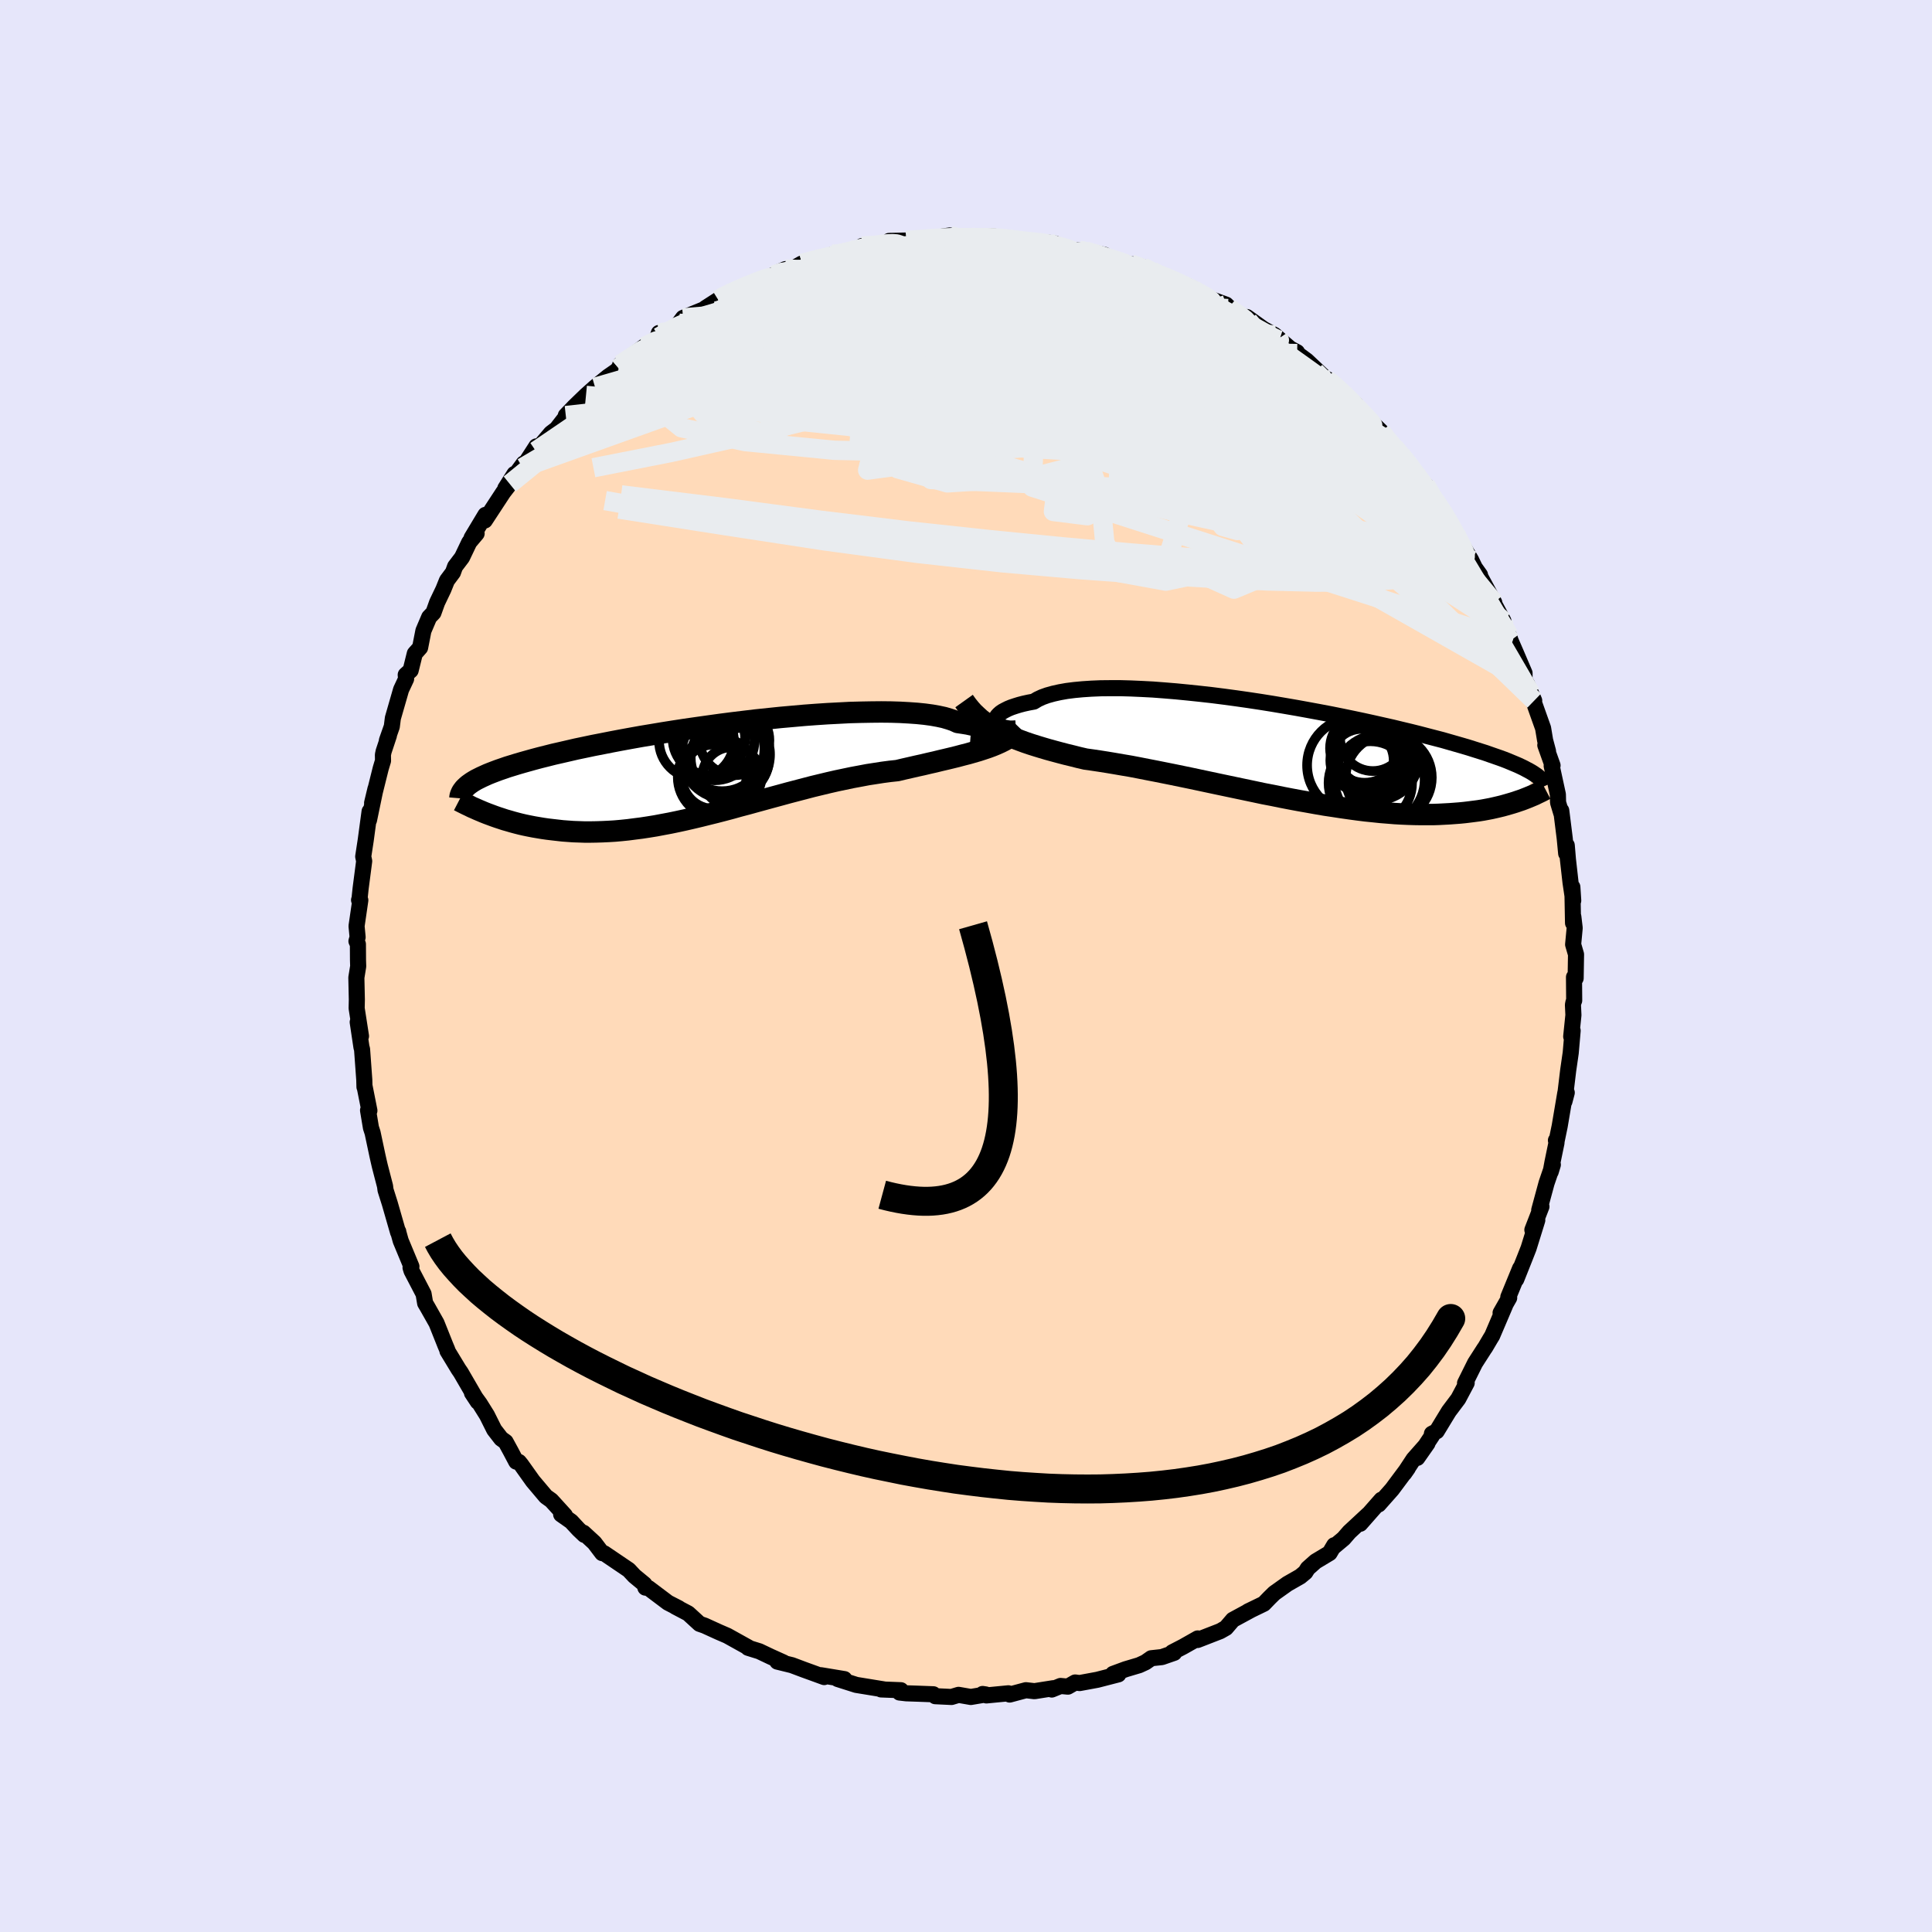 
  <svg viewBox="-100 -100 200 200" xmlns="http://www.w3.org/2000/svg" width="500" height="500" id="face-svg">
    <defs>
      <clipPath id="leftEyeClipPath">
        <polyline points="29.36,-3.41 29.4,-3.51 29.4,-3.62 29.36,-3.73 29.28,-3.84 29.16,-3.95 28.99,-4.07 28.78,-4.18 28.53,-4.29 28.24,-4.4 27.9,-4.51 27.53,-4.61 27.11,-4.7 26.66,-4.8 26.16,-4.88 25.63,-4.96 25.22,-5.15 24.75,-5.31 24.21,-5.47 23.61,-5.6 22.94,-5.72 22.2,-5.82 21.41,-5.9 20.56,-5.96 19.66,-6.01 18.7,-6.04 17.7,-6.05 16.66,-6.04 15.58,-6.02 14.46,-5.99 13.31,-5.93 12.14,-5.87 10.94,-5.79 9.73,-5.7 8.5,-5.59 7.26,-5.48 6.01,-5.35 4.76,-5.22 3.51,-5.07 2.27,-4.92 1.03,-4.76 -0.19,-4.59 -1.4,-4.42 -2.59,-4.25 -3.76,-4.07 -4.9,-3.89 -6.03,-3.7 -7.12,-3.52 -8.18,-3.33 -9.22,-3.14 -10.22,-2.95 -11.18,-2.76 -12.11,-2.58 -13.01,-2.39 -13.87,-2.21 -14.69,-2.02 -15.47,-1.84 -16.22,-1.67 -16.93,-1.49 -17.61,-1.32 -18.25,-1.15 -18.86,-0.98 -19.43,-0.82 -19.98,-0.66 -20.5,-0.5 -20.99,-0.35 -21.45,-0.19 -21.89,-0.04 -22.29,0.11 -22.68,0.26 -23.03,0.4 -23.36,0.55 -23.67,0.69 -23.95,0.83 -24.21,0.96 -24.45,1.1 -24.66,1.23 -24.86,1.37 -25.04,1.5 -25.19,1.63 -23.08,4.48 -22.73,4.61 -22.38,4.74 -22.01,4.87 -21.64,4.99 -21.25,5.12 -20.86,5.23 -20.45,5.35 -20.04,5.46 -19.61,5.57 -19.17,5.67 -18.73,5.76 -18.27,5.85 -17.8,5.93 -17.32,6.01 -16.83,6.08 -16.32,6.14 -15.8,6.2 -15.27,6.26 -14.73,6.3 -14.17,6.34 -13.59,6.36 -13.01,6.38 -12.41,6.38 -11.79,6.37 -11.16,6.35 -10.52,6.32 -9.86,6.28 -9.19,6.22 -8.51,6.15 -7.82,6.06 -7.11,5.97 -6.39,5.86 -5.65,5.74 -4.91,5.6 -4.16,5.46 -3.39,5.3 -2.61,5.13 -1.83,4.95 -1.03,4.76 -0.23,4.56 0.58,4.36 1.39,4.15 2.22,3.93 3.04,3.7 3.88,3.48 4.71,3.25 5.55,3.02 6.39,2.79 7.24,2.56 8.08,2.33 8.92,2.11 9.76,1.89 10.6,1.67 11.43,1.47 12.26,1.27 13.09,1.08 13.9,0.91 14.71,0.74 15.52,0.59 16.31,0.44 17.09,0.32 17.86,0.2 18.62,0.1 19.37,0.02 20.04,-0.14 20.7,-0.29 21.35,-0.44 21.99,-0.58 22.62,-0.73 23.24,-0.87 23.85,-1.02 24.45,-1.16 25.03,-1.3 25.6,-1.44 26.16,-1.59 26.71,-1.73 27.23,-1.88 27.75,-2.03 28.24,-2.19" />
      </clipPath>
      <clipPath id="rightEyeClipPath">
        <polyline points="-30.02,-3.17 -30.04,-3.31 -30.02,-3.46 -29.96,-3.61 -29.86,-3.76 -29.72,-3.91 -29.54,-4.07 -29.32,-4.22 -29.06,-4.36 -28.76,-4.51 -28.42,-4.65 -28.03,-4.78 -27.61,-4.91 -27.15,-5.03 -26.65,-5.14 -26.11,-5.24 -25.71,-5.48 -25.24,-5.7 -24.71,-5.89 -24.1,-6.06 -23.43,-6.21 -22.7,-6.34 -21.91,-6.44 -21.06,-6.52 -20.15,-6.58 -19.2,-6.62 -18.19,-6.63 -17.14,-6.63 -16.06,-6.6 -14.93,-6.55 -13.78,-6.49 -12.6,-6.4 -11.39,-6.3 -10.16,-6.18 -8.92,-6.05 -7.67,-5.91 -6.41,-5.75 -5.15,-5.58 -3.89,-5.4 -2.63,-5.21 -1.38,-5.01 -0.14,-4.8 1.08,-4.59 2.29,-4.37 3.48,-4.15 4.64,-3.93 5.78,-3.7 6.89,-3.47 7.98,-3.24 9.03,-3.01 10.05,-2.78 11.03,-2.56 11.98,-2.33 12.9,-2.11 13.78,-1.89 14.62,-1.67 15.43,-1.46 16.2,-1.26 16.93,-1.05 17.63,-0.85 18.29,-0.66 18.93,-0.47 19.53,-0.28 20.1,-0.1 20.64,0.07 21.15,0.25 21.64,0.42 22.1,0.58 22.54,0.74 22.95,0.9 23.33,1.06 23.69,1.21 24.02,1.35 24.34,1.5 24.63,1.64 24.89,1.78 25.14,1.91 25.37,2.04 25.58,2.17 25.77,2.3 24.37,4.95 24.07,5.05 23.75,5.16 23.43,5.26 23.09,5.36 22.74,5.46 22.38,5.56 22.01,5.65 21.62,5.74 21.22,5.83 20.8,5.91 20.37,5.99 19.93,6.06 19.47,6.12 19,6.18 18.51,6.24 18.01,6.29 17.49,6.33 16.95,6.37 16.4,6.4 15.83,6.43 15.23,6.45 14.62,6.45 13.99,6.45 13.34,6.44 12.67,6.42 11.98,6.39 11.27,6.35 10.54,6.29 9.79,6.23 9.03,6.15 8.24,6.07 7.44,5.97 6.62,5.86 5.78,5.74 4.93,5.61 4.06,5.48 3.18,5.33 2.29,5.17 1.38,5.01 0.47,4.84 -0.46,4.66 -1.39,4.47 -2.33,4.29 -3.27,4.09 -4.22,3.89 -5.17,3.69 -6.12,3.49 -7.07,3.29 -8.01,3.09 -8.95,2.89 -9.89,2.69 -10.81,2.5 -11.73,2.31 -12.63,2.13 -13.53,1.95 -14.41,1.78 -15.27,1.61 -16.11,1.45 -16.94,1.31 -17.75,1.17 -18.53,1.04 -19.29,0.92 -20.03,0.81 -20.75,0.71 -21.44,0.55 -22.11,0.38 -22.77,0.22 -23.42,0.05 -24.05,-0.12 -24.67,-0.29 -25.28,-0.47 -25.87,-0.65 -26.44,-0.83 -27,-1.02 -27.54,-1.22 -28.07,-1.42 -28.58,-1.63 -29.07,-1.85 -29.54,-2.08" />
      </clipPath>
      <filter id="fuzzy">
        <feTurbulence id="turbulence" baseFrequency="0.05" numOctaves="3" type="noise" result="noise" />
        <feDisplacementMap in="SourceGraphic" in2="noise" scale="2" />
      </filter>
      <linearGradient id="rainbowGradient" x1="0%" y1="0%" x2="100%" y2="0%">
        <stop offset="0%" style="stop-color: rgb(80, 68, 68); stop-opacity: 1" />
        <stop offset="50%" style="stop-color: rgb(255, 20, 147); stop-opacity: 1" />
        <stop offset="100%" style="stop-color: rgb(123, 104, 238); stop-opacity: 1" />
      </linearGradient>
    </defs>
    <rect x="-100" y="-100" width="100%" height="100%" fill="rgb(230, 230, 250)" />
    <polyline id="faceContour" points="63.11,1.27 62.94,1.15 62.96,3.57 62.89,3.72 62.83,4.02 62.88,5.08 62.65,7.3 62.8,6.69 62.6,8.99 62.34,10.79 61.95,14.02 62.19,13.11 62.04,13.14 61.46,16.57 61.12,18.21 61.07,18.05 61.13,18.29 60.71,20.32 60.53,21.3 60.75,20.57 60.1,22.47 59.34,25.27 59.57,24.9 58.63,27.32 59.14,26.31 58.24,29.21 57.82,30.28 56.96,32.44 57.36,31.3 56.14,34.27 56.23,34.35 55.34,35.91 55.81,35.13 54.47,38.27 54.28,38.58 53.75,39.48 53.65,39.62 52.7,41.1 51.66,43.19 51.83,43.16 50.96,44.8 49.99,46.09 49.58,46.76 48.73,48.16 48.23,48.42 48.26,48.6 46.72,50.92 47.77,49.42 46.33,51.05 45.37,52.51 45.74,51.98 44.1,54.18 42.72,55.74 43,55.25 40.81,57.74 41.64,56.77 39.68,58.59 39.09,59.27 38.05,60.14 38.12,59.96 37.64,60.77 36.19,61.64 35.38,62.36 35.13,62.76 34.6,63.2 33.27,63.96 31.92,64.92 31.43,65.4 30.83,66.02 29.2,66.81 29.53,66.65 27.63,67.68 26.91,68.52 26.31,68.86 23.97,69.77 23.99,69.61 22.47,70.47 21.35,71.05 21.55,71.1 20.28,71.54 19.18,71.66 18.58,72.08 17.93,72.38 16.52,72.8 15.22,73.28 15.77,73.33 13.6,73.89 11.76,74.23 11.3,74.17 10.55,74.6 9.79,74.53 8.88,74.9 9.05,74.76 7.09,75.07 6.2,74.97 4.52,75.42 4.39,75.29 2.11,75.51 1.72,75.36 2.05,75.41 0.5,75.67 -0.77,75.45 -1.5,75.67 -3.18,75.59 -3.38,75.39 -5,75.33 -6.19,75.29 -6.88,75.21 -6.74,74.97 -8.79,74.89 -8.54,74.88 -11.36,74.42 -13.28,73.81 -12.59,73.82 -15.01,73.42 -14.68,73.61 -15.83,73.19 -16.77,72.85 -18.02,72.38 -19.53,72.01 -18.89,72.1 -20.2,71.51 -21.4,70.94 -22.11,70.72 -22.56,70.58 -22.48,70.57 -24.71,69.33 -25.59,68.95 -27.06,68.28 -27.58,68.1 -28.76,67.02 -30.09,66.32 -29.74,66.48 -30.85,65.91 -32.87,64.39 -33.19,64.35 -33.29,64 -34.32,63.15 -34.91,62.52 -37.45,60.8 -37.66,60.78 -38.47,59.71 -39.6,58.67 -39.51,58.89 -40.11,58.32 -40.87,57.5 -41.91,56.77 -41.52,56.87 -42.93,55.32 -43.49,54.92 -44.84,53.32 -46.05,51.62 -46.28,51.34 -46.56,51.31 -47.13,50.23 -47.66,49.26 -48.12,48.93 -48.84,48 -49.59,46.5 -50.34,45.3 -51.14,44.2 -50.54,45.11 -52.3,42.08 -52.54,41.73 -53.68,39.85 -53.69,39.75 -53.9,39.25 -54.81,36.97 -55.76,35.29 -55.99,34.9 -56.15,33.95 -57.4,31.55 -57.5,31.22 -57.41,31.11 -58.52,28.44 -58.72,27.72 -58.82,27.44 -58.77,27.49 -58.79,27.57 -59.65,24.58 -60.09,23.19 -60.14,22.79 -60.68,20.71 -60.78,20.28 -60.92,19.66 -61.43,17.26 -61.6,16.74 -61.9,14.94 -61.76,14.97 -62.27,12.4 -62.27,12.52 -62.29,11.78 -62.52,8.61 -62.58,8.42 -62.97,5.81 -62.63,7.26 -63.08,4.37 -63.06,3.48 -63.11,1.2 -62.92,0.03 -62.94,-0.6 -62.95,-2.26 -63.1,-2.57 -62.98,-2.98 -63.09,-4.13 -62.7,-6.81 -62.83,-6.83 -62.79,-6.88 -62.67,-8.02 -62.3,-10.86 -62.4,-11.33 -62.14,-13.03 -61.74,-16 -61.8,-15.11 -61.13,-18.34 -61.48,-16.88 -60.59,-20.45 -60.35,-21.25 -60.36,-21.86 -60.29,-22.2 -59.74,-23.86 -59.95,-23.34 -59.44,-24.79 -59.33,-25.66 -58.48,-28.61 -57.96,-29.72 -58,-30.14 -57.49,-30.6 -57.06,-32.34 -56.51,-32.96 -56.17,-34.7 -55.57,-36.11 -55.13,-36.57 -54.75,-37.63 -54.1,-38.99 -53.73,-39.91 -53.11,-40.74 -52.89,-41.35 -52.17,-42.3 -51.42,-43.87 -50.66,-44.77 -51.18,-44.32 -49.75,-46.7 -49.81,-46.12 -47.91,-49.02 -47.23,-49.9 -46.74,-50.94 -47.69,-49.44 -45.79,-52.02 -45.9,-51.59 -44.48,-53.79 -44.53,-53.31 -42.97,-55.15 -42.38,-55.6 -41.16,-57.17 -41.43,-56.98 -40.55,-57.9 -39.34,-59.07 -38.4,-59.91 -37.06,-61 -35.95,-61.77 -35.96,-61.88 -35.3,-62.55 -35.79,-62.27 -33.32,-64.11 -31.99,-64.92 -31.79,-65.53 -31.81,-65.1 -28.83,-66.84 -29.7,-66.54 -29.29,-67.09 -26.88,-68.08 -26.97,-68.11 -25.65,-68.96 -25.24,-69.29 -24.46,-69.59 -23.69,-70.05 -21.7,-70.89 -22.19,-70.52 -19.94,-71.52 -19.34,-71.86 -18.69,-72.14 -17.88,-72.21 -16.99,-72.72 -14.36,-73.42 -13.81,-73.66 -13.84,-73.53 -11.85,-74.08 -11.31,-74.13 -10.28,-74.32 -10.76,-74.53 -9.22,-74.7 -7.45,-74.83 -7.95,-75.06 -6.18,-75.1 -4.98,-75.19 -4.25,-75.25 -1.69,-75.62 -1.37,-75.32 -1.63,-75.59 0.69,-75.32 1.17,-75.47 1.77,-75.38 4.29,-75.33 2.54,-75.56 5.2,-75.23 4.59,-75.2 6.85,-74.91 8.59,-74.87 9.2,-74.79 8.71,-74.63 11.11,-74.11 11.73,-74.07 12.42,-74.01 14.33,-73.62 14.4,-73.28 16.41,-72.68 15.98,-72.86 17.07,-72.66 18.31,-72.36 19.88,-71.48 19.27,-71.94 20.28,-71.43 21.03,-71.18 22.98,-70.38 23.44,-70.16 24.68,-69.28 26.93,-68.46 27.2,-68.19 27.11,-68.06 29.23,-66.79 29.07,-67.18 30.8,-65.94 31.95,-65.31 32.39,-64.92 33.57,-63.91 34.27,-63.54 34.28,-63.4 35.27,-62.67 36.67,-61.35 37.39,-60.66 37.43,-60.73 38.42,-59.85 39.14,-59.28 39.25,-59.03 40.36,-58.12 40.89,-57.22 41.73,-56.54 42.96,-55.35 43.38,-54.57 45,-53 44.31,-53.71 46.51,-51.17 46.62,-50.73 47.57,-49.81 48.46,-48.17 48.52,-48.23 49.77,-46.46 50.06,-45.78 50.79,-44.6 51.01,-43.88 50.7,-44.7 52.29,-42.03 52.67,-41.24 53.21,-40.48 52.99,-40.76 54.68,-37.63 54.42,-37.97 55.63,-35.72 55.55,-35.1 56.2,-34.23 56.37,-33.69 56.91,-32.45 57.82,-30.32 57.82,-29.51 58.82,-27.47 58.06,-29.23 58.46,-28.21 59.74,-24.62 59.95,-23.36 60.25,-22.24 59.97,-22.86 60.72,-20.76 60.63,-20.71 61.27,-17.76 61.29,-16.93 61.62,-15.83 61.62,-16.09 61.98,-13.21 62.13,-11.65 62.19,-12.49 62.31,-11.05 62.58,-8.65 62.86,-6.77 62.77,-8.17 62.84,-4.45 62.87,-5.11 63.01,-3.93 62.85,-2.23 63.15,-1.2 63.11,1.27 62.94,1.15" fill="rgb(255, 218, 185)" stroke="black" stroke-width="1.667" stroke-linejoin="round" filter="url(#fuzzy)" />
    <g transform="translate(33.13 -22.13)">
      <polyline id="rightCountour" points="-30.02,-3.17 -30.04,-3.31 -30.02,-3.46 -29.96,-3.61 -29.86,-3.76 -29.72,-3.91 -29.54,-4.07 -29.32,-4.22 -29.06,-4.36 -28.76,-4.51 -28.42,-4.65 -28.03,-4.78 -27.61,-4.91 -27.15,-5.03 -26.65,-5.14 -26.11,-5.24 -25.71,-5.48 -25.24,-5.7 -24.71,-5.89 -24.1,-6.06 -23.43,-6.21 -22.7,-6.34 -21.91,-6.44 -21.06,-6.52 -20.15,-6.58 -19.2,-6.62 -18.19,-6.63 -17.14,-6.63 -16.06,-6.6 -14.93,-6.55 -13.78,-6.49 -12.6,-6.4 -11.39,-6.3 -10.16,-6.18 -8.92,-6.05 -7.67,-5.91 -6.41,-5.75 -5.15,-5.58 -3.89,-5.4 -2.63,-5.21 -1.38,-5.01 -0.14,-4.8 1.08,-4.59 2.29,-4.37 3.48,-4.15 4.64,-3.93 5.78,-3.7 6.89,-3.47 7.98,-3.24 9.03,-3.01 10.05,-2.78 11.03,-2.56 11.98,-2.33 12.9,-2.11 13.78,-1.89 14.62,-1.67 15.43,-1.46 16.2,-1.26 16.93,-1.05 17.63,-0.85 18.29,-0.66 18.93,-0.47 19.53,-0.28 20.1,-0.1 20.64,0.07 21.15,0.25 21.64,0.42 22.1,0.58 22.54,0.74 22.95,0.9 23.33,1.06 23.69,1.21 24.02,1.35 24.34,1.5 24.63,1.64 24.89,1.78 25.14,1.91 25.37,2.04 25.58,2.17 25.77,2.3 24.37,4.95 24.07,5.05 23.75,5.16 23.43,5.26 23.09,5.36 22.74,5.46 22.38,5.56 22.01,5.65 21.62,5.74 21.22,5.83 20.8,5.91 20.37,5.99 19.93,6.06 19.47,6.12 19,6.18 18.51,6.24 18.01,6.29 17.49,6.33 16.95,6.37 16.4,6.4 15.83,6.43 15.23,6.45 14.62,6.45 13.99,6.45 13.34,6.44 12.67,6.42 11.98,6.39 11.27,6.35 10.54,6.29 9.79,6.23 9.03,6.15 8.24,6.07 7.44,5.97 6.62,5.86 5.78,5.74 4.93,5.61 4.06,5.48 3.18,5.33 2.29,5.17 1.38,5.01 0.47,4.84 -0.46,4.66 -1.39,4.47 -2.33,4.29 -3.27,4.09 -4.22,3.89 -5.17,3.69 -6.12,3.49 -7.07,3.29 -8.01,3.09 -8.95,2.89 -9.89,2.69 -10.81,2.5 -11.73,2.31 -12.63,2.13 -13.53,1.95 -14.41,1.78 -15.27,1.61 -16.11,1.45 -16.94,1.31 -17.75,1.17 -18.53,1.04 -19.29,0.92 -20.03,0.81 -20.75,0.71 -21.44,0.55 -22.11,0.38 -22.77,0.22 -23.42,0.05 -24.05,-0.12 -24.67,-0.29 -25.28,-0.47 -25.87,-0.65 -26.44,-0.83 -27,-1.02 -27.54,-1.22 -28.07,-1.42 -28.58,-1.63 -29.07,-1.85 -29.54,-2.08" fill="white" stroke="white" stroke-width="0" stroke-linejoin="round" filter="url(#fuzzy)" />
    </g>
    <g transform="translate(-26.48 -20.25)">
      <polyline id="leftCountour" points="29.36,-3.41 29.4,-3.51 29.4,-3.62 29.36,-3.73 29.28,-3.84 29.16,-3.95 28.99,-4.07 28.78,-4.18 28.53,-4.29 28.24,-4.4 27.9,-4.51 27.53,-4.61 27.11,-4.7 26.66,-4.8 26.16,-4.88 25.63,-4.96 25.22,-5.15 24.75,-5.31 24.21,-5.47 23.61,-5.6 22.94,-5.72 22.2,-5.82 21.41,-5.9 20.56,-5.96 19.66,-6.01 18.7,-6.04 17.7,-6.05 16.66,-6.04 15.58,-6.02 14.46,-5.99 13.31,-5.93 12.14,-5.87 10.94,-5.79 9.73,-5.7 8.5,-5.59 7.26,-5.48 6.01,-5.35 4.76,-5.22 3.51,-5.07 2.27,-4.92 1.03,-4.76 -0.19,-4.59 -1.4,-4.42 -2.59,-4.25 -3.76,-4.07 -4.9,-3.89 -6.03,-3.7 -7.12,-3.52 -8.18,-3.33 -9.22,-3.14 -10.22,-2.95 -11.18,-2.76 -12.11,-2.58 -13.01,-2.39 -13.87,-2.21 -14.69,-2.02 -15.47,-1.84 -16.22,-1.67 -16.93,-1.49 -17.61,-1.32 -18.25,-1.15 -18.86,-0.98 -19.43,-0.82 -19.98,-0.66 -20.5,-0.5 -20.99,-0.35 -21.45,-0.19 -21.89,-0.04 -22.29,0.11 -22.68,0.26 -23.03,0.4 -23.36,0.55 -23.67,0.69 -23.95,0.83 -24.21,0.96 -24.45,1.1 -24.66,1.23 -24.86,1.37 -25.04,1.5 -25.19,1.63 -23.08,4.48 -22.73,4.61 -22.38,4.74 -22.01,4.87 -21.64,4.99 -21.25,5.12 -20.86,5.23 -20.45,5.35 -20.04,5.46 -19.61,5.57 -19.17,5.67 -18.73,5.76 -18.27,5.85 -17.8,5.93 -17.32,6.01 -16.83,6.08 -16.32,6.14 -15.8,6.2 -15.27,6.26 -14.73,6.3 -14.17,6.34 -13.59,6.36 -13.01,6.38 -12.41,6.38 -11.79,6.37 -11.16,6.35 -10.52,6.32 -9.86,6.28 -9.19,6.22 -8.51,6.15 -7.82,6.06 -7.11,5.97 -6.39,5.86 -5.65,5.74 -4.91,5.6 -4.16,5.46 -3.39,5.3 -2.61,5.13 -1.83,4.95 -1.03,4.76 -0.23,4.56 0.58,4.36 1.39,4.15 2.22,3.93 3.04,3.7 3.88,3.48 4.71,3.25 5.55,3.02 6.39,2.79 7.24,2.56 8.08,2.33 8.92,2.11 9.76,1.89 10.6,1.67 11.43,1.47 12.26,1.27 13.09,1.08 13.9,0.91 14.71,0.74 15.52,0.59 16.31,0.44 17.09,0.32 17.86,0.2 18.62,0.1 19.37,0.02 20.04,-0.14 20.7,-0.29 21.35,-0.44 21.99,-0.58 22.62,-0.73 23.24,-0.87 23.85,-1.02 24.45,-1.16 25.03,-1.3 25.6,-1.44 26.16,-1.59 26.71,-1.73 27.23,-1.88 27.75,-2.03 28.24,-2.19" fill="white" stroke="white" stroke-width="0" stroke-linejoin="round" filter="url(#fuzzy)" />
    </g>
    <g transform="translate(33.13 -22.13)">
      <polyline id="rightUpper" points="-27.97,-2.47 -28.3,-2.45 -28.6,-2.45 -28.89,-2.49 -29.14,-2.54 -29.37,-2.61 -29.57,-2.7 -29.73,-2.8 -29.86,-2.91 -29.96,-3.04 -30.02,-3.17 -30.04,-3.31 -30.02,-3.46 -29.96,-3.61 -29.86,-3.76 -29.72,-3.91 -29.54,-4.07 -29.32,-4.22 -29.06,-4.36 -28.76,-4.51 -28.42,-4.65 -28.03,-4.78 -27.61,-4.91 -27.15,-5.03 -26.65,-5.14 -26.11,-5.24 -25.71,-5.48 -25.24,-5.7 -24.71,-5.89 -24.1,-6.06 -23.43,-6.21 -22.7,-6.34 -21.91,-6.44 -21.06,-6.52 -20.15,-6.58 -19.2,-6.62 -18.19,-6.63 -17.14,-6.63 -16.06,-6.6 -14.93,-6.55 -13.78,-6.49 -12.6,-6.4 -11.39,-6.3 -10.16,-6.18 -8.92,-6.05 -7.67,-5.91 -6.41,-5.75 -5.15,-5.58 -3.89,-5.4 -2.63,-5.21 -1.38,-5.01 -0.14,-4.8 1.08,-4.59 2.29,-4.37 3.48,-4.15 4.64,-3.93 5.78,-3.7 6.89,-3.47 7.98,-3.24 9.03,-3.01 10.05,-2.78 11.03,-2.56 11.98,-2.33 12.9,-2.11 13.78,-1.89 14.62,-1.67 15.43,-1.46 16.2,-1.26 16.93,-1.05 17.63,-0.85 18.29,-0.66 18.93,-0.47 19.53,-0.28 20.1,-0.1 20.64,0.07 21.15,0.25 21.64,0.42 22.1,0.58 22.54,0.74 22.95,0.9 23.33,1.06 23.69,1.21 24.02,1.35 24.34,1.5 24.63,1.64 24.89,1.78 25.14,1.91 25.37,2.04 25.58,2.17 25.77,2.3 25.95,2.42 26.11,2.55 26.25,2.67 26.38,2.79 26.49,2.9 26.59,3.02 26.68,3.13 26.75,3.24 26.82,3.35 26.87,3.46" fill="none" stroke="black" stroke-width="1.667" stroke-linejoin="round" filter="url(#fuzzy)" />
      <polyline id="rightLower" points="-33.33,-5.3 -33.03,-4.88 -32.71,-4.48 -32.38,-4.11 -32.02,-3.77 -31.66,-3.44 -31.27,-3.14 -30.86,-2.85 -30.44,-2.58 -30,-2.32 -29.54,-2.08 -29.07,-1.85 -28.58,-1.63 -28.07,-1.42 -27.54,-1.22 -27,-1.02 -26.44,-0.83 -25.87,-0.65 -25.28,-0.47 -24.67,-0.29 -24.05,-0.12 -23.42,0.05 -22.77,0.22 -22.11,0.38 -21.44,0.55 -20.75,0.71 -20.03,0.81 -19.29,0.92 -18.53,1.04 -17.75,1.17 -16.94,1.31 -16.11,1.45 -15.27,1.61 -14.41,1.78 -13.53,1.95 -12.63,2.13 -11.73,2.31 -10.81,2.5 -9.89,2.69 -8.95,2.89 -8.01,3.09 -7.07,3.29 -6.12,3.49 -5.17,3.69 -4.22,3.89 -3.27,4.09 -2.33,4.29 -1.39,4.47 -0.46,4.66 0.47,4.84 1.38,5.01 2.29,5.17 3.18,5.33 4.06,5.48 4.93,5.61 5.78,5.74 6.62,5.86 7.44,5.97 8.24,6.07 9.03,6.15 9.79,6.23 10.54,6.29 11.27,6.35 11.98,6.39 12.67,6.42 13.34,6.44 13.99,6.45 14.62,6.45 15.23,6.45 15.83,6.43 16.4,6.4 16.95,6.37 17.49,6.33 18.01,6.29 18.51,6.24 19,6.18 19.47,6.12 19.93,6.06 20.37,5.99 20.8,5.91 21.22,5.83 21.62,5.74 22.01,5.65 22.38,5.56 22.74,5.46 23.09,5.36 23.43,5.26 23.75,5.16 24.07,5.05 24.37,4.95 24.66,4.84 24.94,4.73 25.21,4.62 25.47,4.51 25.73,4.4 25.97,4.28 26.2,4.17 26.43,4.06 26.64,3.95 26.85,3.84" fill="none" stroke="black" stroke-width="2.222" stroke-linejoin="round" filter="url(#fuzzy)" />
      <circle r="4.034" cx="9.239" cy="0.048" stroke="black" fill="none" stroke-width="1.0" filter="url(#fuzzy)" clip-path="url(#rightEyeClipPath)" /><circle r="3.28" cx="7.864" cy="0.858" stroke="black" fill="none" stroke-width="1.0" filter="url(#fuzzy)" clip-path="url(#rightEyeClipPath)" /><circle r="3.578" cx="8.134" cy="-0.417" stroke="black" fill="none" stroke-width="1.0" filter="url(#fuzzy)" clip-path="url(#rightEyeClipPath)" /><circle r="4.368" cx="9.384" cy="0.598" stroke="black" fill="none" stroke-width="1.0" filter="url(#fuzzy)" clip-path="url(#rightEyeClipPath)" /><circle r="4.67" cx="9.679" cy="2.863" stroke="black" fill="none" stroke-width="1.0" filter="url(#fuzzy)" clip-path="url(#rightEyeClipPath)" /><circle r="4.458" cx="10.629" cy="2.618" stroke="black" fill="none" stroke-width="1.0" filter="url(#fuzzy)" clip-path="url(#rightEyeClipPath)" /><circle r="3.392" cx="8.989" cy="-1.442" stroke="black" fill="none" stroke-width="1.0" filter="url(#fuzzy)" clip-path="url(#rightEyeClipPath)" /><circle r="4.934" cx="7.114" cy="1.353" stroke="black" fill="none" stroke-width="1.0" filter="url(#fuzzy)" clip-path="url(#rightEyeClipPath)" /><circle r="3.818" cx="8.904" cy="-0.302" stroke="black" fill="none" stroke-width="1.0" filter="url(#fuzzy)" clip-path="url(#rightEyeClipPath)" /><circle r="4.32" cx="8.724" cy="3.183" stroke="black" fill="none" stroke-width="1.0" filter="url(#fuzzy)" clip-path="url(#rightEyeClipPath)" />
      </g>
    <g transform="translate(-26.48 -20.25)">
      <polyline id="leftUpper" points="26.91,-2.99 27.3,-2.96 27.66,-2.95 27.99,-2.96 28.29,-2.98 28.56,-3.02 28.8,-3.08 28.99,-3.15 29.15,-3.23 29.28,-3.32 29.36,-3.41 29.4,-3.51 29.4,-3.62 29.36,-3.73 29.28,-3.84 29.16,-3.95 28.99,-4.07 28.78,-4.18 28.53,-4.29 28.24,-4.4 27.9,-4.51 27.53,-4.61 27.11,-4.7 26.66,-4.8 26.16,-4.88 25.63,-4.96 25.22,-5.15 24.75,-5.31 24.21,-5.47 23.61,-5.6 22.94,-5.72 22.2,-5.82 21.41,-5.9 20.56,-5.96 19.66,-6.01 18.7,-6.04 17.7,-6.05 16.66,-6.04 15.58,-6.02 14.46,-5.99 13.31,-5.93 12.14,-5.87 10.94,-5.79 9.73,-5.7 8.5,-5.59 7.26,-5.48 6.01,-5.35 4.76,-5.22 3.51,-5.07 2.27,-4.92 1.03,-4.76 -0.19,-4.59 -1.4,-4.42 -2.59,-4.25 -3.76,-4.07 -4.9,-3.89 -6.03,-3.7 -7.12,-3.52 -8.18,-3.33 -9.22,-3.14 -10.22,-2.95 -11.18,-2.76 -12.11,-2.58 -13.01,-2.39 -13.87,-2.21 -14.69,-2.02 -15.47,-1.84 -16.22,-1.67 -16.93,-1.49 -17.61,-1.32 -18.25,-1.15 -18.86,-0.98 -19.43,-0.82 -19.98,-0.66 -20.5,-0.5 -20.99,-0.35 -21.45,-0.19 -21.89,-0.04 -22.29,0.11 -22.68,0.26 -23.03,0.4 -23.36,0.55 -23.67,0.69 -23.95,0.83 -24.21,0.96 -24.45,1.1 -24.66,1.23 -24.86,1.37 -25.04,1.5 -25.19,1.63 -25.33,1.76 -25.46,1.89 -25.56,2.02 -25.65,2.14 -25.73,2.27 -25.79,2.4 -25.84,2.52 -25.88,2.65 -25.9,2.77 -25.91,2.89" fill="none" stroke="black" stroke-width="2.222" stroke-linejoin="round" filter="url(#fuzzy)" />
      <polyline id="leftLower" points="32.1,-4.33 31.82,-4.04 31.51,-3.78 31.18,-3.54 30.82,-3.31 30.44,-3.09 30.04,-2.89 29.62,-2.7 29.18,-2.52 28.72,-2.35 28.24,-2.19 27.75,-2.03 27.23,-1.88 26.71,-1.73 26.16,-1.59 25.6,-1.44 25.03,-1.3 24.45,-1.16 23.85,-1.02 23.24,-0.87 22.62,-0.73 21.99,-0.58 21.35,-0.44 20.7,-0.29 20.04,-0.14 19.37,0.02 18.62,0.1 17.86,0.2 17.09,0.32 16.31,0.44 15.52,0.59 14.71,0.74 13.9,0.91 13.09,1.08 12.26,1.27 11.43,1.47 10.6,1.67 9.76,1.89 8.92,2.11 8.08,2.33 7.24,2.56 6.39,2.79 5.55,3.02 4.71,3.25 3.88,3.48 3.04,3.7 2.22,3.93 1.39,4.15 0.58,4.36 -0.23,4.56 -1.03,4.76 -1.83,4.95 -2.61,5.13 -3.39,5.3 -4.16,5.46 -4.91,5.6 -5.65,5.74 -6.39,5.86 -7.11,5.97 -7.82,6.06 -8.51,6.15 -9.19,6.22 -9.86,6.28 -10.52,6.32 -11.16,6.35 -11.79,6.37 -12.41,6.38 -13.01,6.38 -13.59,6.36 -14.17,6.34 -14.73,6.3 -15.27,6.26 -15.8,6.2 -16.32,6.14 -16.83,6.08 -17.32,6.01 -17.8,5.93 -18.27,5.85 -18.73,5.76 -19.17,5.67 -19.61,5.57 -20.04,5.46 -20.45,5.35 -20.86,5.23 -21.25,5.12 -21.64,4.99 -22.01,4.87 -22.38,4.74 -22.73,4.61 -23.08,4.48 -23.41,4.35 -23.74,4.21 -24.05,4.08 -24.36,3.94 -24.66,3.81 -24.94,3.67 -25.22,3.54 -25.5,3.4 -25.76,3.27 -26.01,3.14" fill="none" stroke="black" stroke-width="2.222" stroke-linejoin="round" filter="url(#fuzzy)" />
      <circle r="4.37" cx="1.244" cy="-2.215" stroke="black" fill="none" stroke-width="1.0" filter="url(#fuzzy)" clip-path="url(#leftEyeClipPath)" /><circle r="4.136" cx="0.454" cy="-3.11" stroke="black" fill="none" stroke-width="1.0" filter="url(#fuzzy)" clip-path="url(#leftEyeClipPath)" /><circle r="3.608" cx="2.519" cy="-3.11" stroke="black" fill="none" stroke-width="1.0" filter="url(#fuzzy)" clip-path="url(#leftEyeClipPath)" /><circle r="3.752" cx="-0.136" cy="-3.305" stroke="black" fill="none" stroke-width="1.0" filter="url(#fuzzy)" clip-path="url(#leftEyeClipPath)" /><circle r="3.064" cx="2.249" cy="0.655" stroke="black" fill="none" stroke-width="1.0" filter="url(#fuzzy)" clip-path="url(#leftEyeClipPath)" /><circle r="4.148" cx="0.794" cy="0.715" stroke="black" fill="none" stroke-width="1.0" filter="url(#fuzzy)" clip-path="url(#leftEyeClipPath)" /><circle r="3.344" cx="0.409" cy="0.655" stroke="black" fill="none" stroke-width="1.0" filter="url(#fuzzy)" clip-path="url(#leftEyeClipPath)" /><circle r="3.874" cx="-1.421" cy="-3.045" stroke="black" fill="none" stroke-width="1.0" filter="url(#fuzzy)" clip-path="url(#leftEyeClipPath)" /><circle r="4.592" cx="1.599" cy="-1.65" stroke="black" fill="none" stroke-width="1.0" filter="url(#fuzzy)" clip-path="url(#leftEyeClipPath)" /><circle r="4.06" cx="2.044" cy="-1.285" stroke="black" fill="none" stroke-width="1.0" filter="url(#fuzzy)" clip-path="url(#leftEyeClipPath)" />
    </g>
    <g id="hairs">
      <polyline points="-35.96,-61.88 -35.37,-62.4 -34.33,-63.1 -32.86,-63.99 -31.22,-64.91 -29.52,-65.79 -27.79,-66.63 -26.02,-67.46 -24.24,-68.28 -22.48,-69.09 -20.76,-69.89 -19.12,-70.66 -17.58,-71.38 -16.18,-72.05 -14.92,-72.64 -13.8,-73.15 -12.82,-73.58 -11.94,-73.9" fill="none" stroke="rgb(233, 236, 239)" stroke-width="2" stroke-linejoin="round" filter="url(#fuzzy)" /><polyline points="19.27,-71.94 20.06,-71.48 20.63,-70.96 20.9,-70.34 20.79,-69.63 20.24,-68.84 19.17,-67.99 17.55,-67.09 15.39,-66.12 12.69,-65.07 9.46,-63.93 5.67,-62.67 1.27,-61.3 -3.77,-59.82 -9.48,-58.25 -15.86,-56.59 -22.9,-54.88 -30.5,-53.17 -38.57,-51.58" fill="none" stroke="rgb(233, 236, 239)" stroke-width="2" stroke-linejoin="round" filter="url(#fuzzy)" /><polyline points="8.59,-74.87 8.91,-74.72 9.21,-74.45 9.49,-74.11 9.58,-73.72 9.36,-73.25 8.77,-72.68 7.77,-72.03 6.34,-71.29 4.47,-70.48 2.16,-69.58 -0.64,-68.57 -3.97,-67.41 -7.86,-66.1 -12.32,-64.62 -17.32,-62.99 -22.81,-61.22 -28.85,-59.32 -35.55,-57.26" fill="none" stroke="rgb(233, 236, 239)" stroke-width="2" stroke-linejoin="round" filter="url(#fuzzy)" /><polyline points="11.73,-74.07 12.66,-73.91 13.69,-73.63 14.59,-73.34 15.32,-73.1 15.86,-72.93 16.22,-72.81 16.35,-72.74 16.21,-72.74 15.73,-72.81 14.9,-72.97 13.66,-73.2 11.94,-73.53 9.65,-73.99 6.71,-74.63" fill="none" stroke="rgb(233, 236, 239)" stroke-width="2" stroke-linejoin="round" filter="url(#fuzzy)" /><polyline points="51.01,-43.88 51.07,-43.71 51.15,-42.88 50.84,-42.11 50.08,-41.49 48.91,-40.97 47.32,-40.51 45.3,-40.15 42.81,-39.9 39.82,-39.78 36.33,-39.78 32.34,-39.89 27.84,-40.1 22.83,-40.44 17.28,-40.92 11.17,-41.56 4.5,-42.33 -2.75,-43.21 -10.56,-44.17 -18.93,-45.23 -27.89,-46.5 -37.36,-48.18" fill="none" stroke="rgb(233, 236, 239)" stroke-width="2" stroke-linejoin="round" filter="url(#fuzzy)" /><polyline points="-13.81,-73.66 -13.16,-73.68 -11.9,-73.78 -10.48,-73.81 -8.93,-73.78 -7.22,-73.69 -5.31,-73.56 -3.21,-73.38 -0.95,-73.16 1.42,-72.9 3.86,-72.63 6.31,-72.35 8.71,-72.06 11.03,-71.76 13.23,-71.46 15.33,-71.16 17.3,-70.88 19.06,-70.66 20.52,-70.54 21.7,-70.5" fill="none" stroke="rgb(233, 236, 239)" stroke-width="2" stroke-linejoin="round" filter="url(#fuzzy)" /><polyline points="-33.32,-64.11 -32.11,-64.7 -30.55,-65.02 -28.4,-65.24 -25.67,-65.39 -22.46,-65.48 -18.8,-65.52 -14.7,-65.5 -10.22,-65.42 -5.38,-65.27 -0.23,-65.03 5.23,-64.71 10.97,-64.3 16.96,-63.81 23.13,-63.27 29.34,-62.8" fill="none" stroke="rgb(233, 236, 239)" stroke-width="2" stroke-linejoin="round" filter="url(#fuzzy)" /><polyline points="-13.84,-73.53 -12.39,-73.9 -11.48,-74.12 -10.76,-74.3 -10.09,-74.46 -9.41,-74.59 -8.74,-74.7 -8.13,-74.76 -7.59,-74.78 -7.18,-74.75 -6.93,-74.67 -6.88,-74.53 -7.08,-74.32 -7.55,-74.04 -8.3,-73.69 -9.34,-73.27 -10.67,-72.78 -12.31,-72.2 -14.27,-71.55 -16.54,-70.8 -19.17,-69.94 -22.22,-68.95 -25.79,-67.81" fill="none" stroke="rgb(233, 236, 239)" stroke-width="2" stroke-linejoin="round" filter="url(#fuzzy)" /><polyline points="0.69,-75.32 1.29,-75.39 2.1,-75.4 2.87,-75.38 3.57,-75.34 4.25,-75.27 4.91,-75.18 5.5,-75.07 5.95,-74.96 6.19,-74.84 6.18,-74.72 5.91,-74.59 5.39,-74.46 4.6,-74.32 3.53,-74.19 2.14,-74.06 0.42,-73.93 -1.65,-73.83 -4.1,-73.74 -6.99,-73.65 -10.33,-73.57" fill="none" stroke="rgb(233, 236, 239)" stroke-width="2" stroke-linejoin="round" filter="url(#fuzzy)" /><polyline points="17.07,-72.66 18.32,-72.18 19.53,-71.54 20.79,-70.8 22.27,-69.92 23.99,-68.87 25.9,-67.7 27.9,-66.45 29.89,-65.19 31.78,-63.98 33.48,-62.87 34.96,-61.91 36.23,-61.09 37.32,-60.42 38.24,-59.86" fill="none" stroke="rgb(233, 236, 239)" stroke-width="2" stroke-linejoin="round" filter="url(#fuzzy)" /><polyline points="50.79,-44.6 50.82,-44.29 50.76,-44.03 50.53,-43.79 49.98,-43.78 49.01,-44.09 47.6,-44.73 45.73,-45.7 43.38,-47.05 40.5,-48.82 37.04,-51.07 32.95,-53.82 28.2,-57.08 22.79,-60.84 16.78,-65.12 10.34,-69.97" fill="none" stroke="rgb(233, 236, 239)" stroke-width="2" stroke-linejoin="round" filter="url(#fuzzy)" /><polyline points="27.2,-68.19 27.62,-67.82 28.3,-67.36 28.88,-66.92 29.27,-66.5 29.42,-66.13 29.28,-65.82 28.81,-65.6 28.01,-65.47 26.9,-65.41 25.46,-65.43 23.69,-65.53 21.57,-65.74 19.08,-66.06 16.19,-66.5 12.88,-67.05 9.14,-67.71 4.93,-68.47 0.22,-69.32 -5.1,-70.24 -11.19,-71.19" fill="none" stroke="rgb(233, 236, 239)" stroke-width="2" stroke-linejoin="round" filter="url(#fuzzy)" /><polyline points="-10.76,-74.53 -9.21,-74.62 -7.64,-74.59 -5.9,-74.45 -3.87,-74.19 -1.54,-73.84 1.01,-73.39 3.68,-72.87 6.41,-72.29 9.18,-71.66 11.96,-71 14.78,-70.31 17.58,-69.61 20.33,-68.92 22.95,-68.27 25.37,-67.69 27.49,-67.26" fill="none" stroke="rgb(233, 236, 239)" stroke-width="2" stroke-linejoin="round" filter="url(#fuzzy)" /><polyline points="50.7,-44.7 51.54,-42.85 51.38,-41.88 50.46,-41.26 48.92,-40.76 46.75,-40.32 43.93,-39.97 40.42,-39.77 36.18,-39.74 31.21,-39.86 25.49,-40.13 19.01,-40.51 11.77,-41.03 3.73,-41.74 -5.09,-42.72 -14.66,-44.01 -24.93,-45.58 -35.92,-47.3" fill="none" stroke="rgb(233, 236, 239)" stroke-width="2" stroke-linejoin="round" filter="url(#fuzzy)" /><polyline points="20.28,-71.43 21.36,-70.98 22.72,-70.28 24.19,-69.43 25.73,-68.48 27.25,-67.5 28.73,-66.5 30.16,-65.51 31.54,-64.54 32.9,-63.58 34.19,-62.66 35.38,-61.81 36.42,-61.06 37.27,-60.44 37.91,-59.99 38.36,-59.69 38.63,-59.54 38.75,-59.5 38.72,-59.58" fill="none" stroke="rgb(233, 236, 239)" stroke-width="2" stroke-linejoin="round" filter="url(#fuzzy)" /><polyline points="48.52,-48.23 49.42,-46.87 50,-45.9 50.42,-45.15 50.76,-44.52 51.07,-43.95 51.35,-43.42 51.56,-42.96 51.68,-42.61 51.68,-42.38 51.56,-42.3 51.29,-42.39 50.86,-42.69 50.27,-43.22 49.5,-43.98 48.55,-44.99 47.4,-46.27 46.04,-47.83 44.42,-49.75 42.54,-52.06 40.41,-54.74 38.07,-57.73 35.49,-61.02" fill="none" stroke="rgb(233, 236, 239)" stroke-width="2" stroke-linejoin="round" filter="url(#fuzzy)" /><polyline points="55.63,-35.72 55.67,-35.13 55.73,-34.58 55.67,-34.04 55.42,-33.55 54.94,-33.22 54.17,-33.15 53.12,-33.36 51.78,-33.8 50.17,-34.44 48.27,-35.28 46.04,-36.37 43.47,-37.75 40.54,-39.45 37.22,-41.46 33.51,-43.78 29.39,-46.38 24.85,-49.31 19.89,-52.57 14.54,-56.19 8.77,-60.17 2.59,-64.5 -3.94,-69.23" fill="none" stroke="rgb(233, 236, 239)" stroke-width="2" stroke-linejoin="round" filter="url(#fuzzy)" /><polyline points="4.59,-75.2 6.46,-75 7.74,-74.87 8.62,-74.73 9.33,-74.57 9.98,-74.4 10.55,-74.23 10.98,-74.06 11.22,-73.9 11.23,-73.76 10.97,-73.63 10.42,-73.53 9.56,-73.45 8.4,-73.4 6.93,-73.36 5.13,-73.35 3,-73.35 0.58,-73.36 -2.16,-73.4 -5.3,-73.46 -9.05,-73.53" fill="none" stroke="rgb(233, 236, 239)" stroke-width="2" stroke-linejoin="round" filter="url(#fuzzy)" /><polyline points="-31.79,-65.53 -30.85,-65.67 -29.12,-66.15 -27.03,-66.63 -24.53,-67.09 -21.58,-67.55 -18.26,-68 -14.62,-68.43 -10.74,-68.85 -6.65,-69.26 -2.41,-69.69 1.92,-70.14 6.29,-70.6 10.66,-71.05 14.99,-71.5" fill="none" stroke="rgb(233, 236, 239)" stroke-width="2" stroke-linejoin="round" filter="url(#fuzzy)" /><polyline points="-25.65,-68.96 -25.12,-69.29 -24.37,-69.66 -23.52,-70.04 -22.66,-70.41 -21.88,-70.73 -21.19,-70.99 -20.63,-71.18 -20.2,-71.29 -19.92,-71.31 -19.8,-71.23 -19.88,-71.03 -20.22,-70.7 -20.87,-70.21 -21.87,-69.54 -23.2,-68.7 -24.87,-67.69 -26.81,-66.54 -29.01,-65.26 -31.52,-63.83 -34.58,-62.1" fill="none" stroke="rgb(233, 236, 239)" stroke-width="2" stroke-linejoin="round" filter="url(#fuzzy)" /><polyline points="-35.96,-61.88 -35.35,-62.37 -34.27,-62.96 -32.75,-63.68 -31.01,-64.37 -29.14,-64.97 -27.16,-65.51 -25.06,-66.02 -22.84,-66.5 -20.49,-66.98 -18.05,-67.46 -15.52,-67.92 -12.92,-68.38 -10.29,-68.83 -7.64,-69.27 -5,-69.71 -2.38,-70.16 0.21,-70.59 2.76,-71 5.28,-71.38 7.76,-71.71 10.17,-72 12.4,-72.31 14.35,-72.62" fill="none" stroke="rgb(233, 236, 239)" stroke-width="2" stroke-linejoin="round" filter="url(#fuzzy)" /><polyline points="-21.7,-70.89 -21.2,-70.86 -19.74,-70.99 -17.87,-71 -15.66,-70.84 -13.1,-70.55 -10.19,-70.16 -7,-69.65 -3.61,-69.04 -0.08,-68.32 3.57,-67.52 7.32,-66.66 11.16,-65.74 15.09,-64.78 19.1,-63.8 23.17,-62.82 27.26,-61.84 31.34,-60.87 35.4,-59.92" fill="none" stroke="rgb(233, 236, 239)" stroke-width="2" stroke-linejoin="round" filter="url(#fuzzy)" /><polyline points="50.06,-45.78 50.41,-44.95 50.29,-44.49 49.89,-44.09 49.2,-43.71 48.16,-43.41 46.71,-43.24 44.83,-43.21 42.52,-43.31 39.75,-43.57 36.5,-44.01 32.75,-44.65 28.48,-45.5 23.69,-46.55 18.38,-47.79 12.52,-49.23 6.09,-50.91 -0.96,-52.84 -8.67,-54.98 -17.1,-57.23 -26.18,-59.56" fill="none" stroke="rgb(233, 236, 239)" stroke-width="2" stroke-linejoin="round" filter="url(#fuzzy)" /><polyline points="45,-53 45.15,-52.75 45.92,-51.74 46.74,-50.65 47.5,-49.6 48.19,-48.61 48.81,-47.71 49.33,-46.91 49.74,-46.26 50.02,-45.78 50.17,-45.5 50.18,-45.42 50.05,-45.54 49.75,-45.89 49.27,-46.5 48.57,-47.39 47.64,-48.58 46.45,-50.11 44.95,-52.05 43.08,-54.45" fill="none" stroke="rgb(233, 236, 239)" stroke-width="2" stroke-linejoin="round" filter="url(#fuzzy)" /><polyline points="47.57,-49.81 48.2,-48.71 48.67,-47.92 49.05,-47.23 49.28,-46.68 49.34,-46.33 49.22,-46.16 48.94,-46.15 48.5,-46.3 47.87,-46.62 47.03,-47.13 45.94,-47.87 44.57,-48.85 42.89,-50.12 40.86,-51.71 38.49,-53.63 35.78,-55.91 32.78,-58.51 29.51,-61.43 25.94,-64.69 21.86,-68.41" fill="none" stroke="rgb(233, 236, 239)" stroke-width="2" stroke-linejoin="round" filter="url(#fuzzy)" /><polyline points="48.46,-48.17 48.81,-47.74 49.32,-46.96 49.71,-46.25 49.95,-45.74 50.05,-45.41 50.03,-45.22 49.9,-45.17 49.63,-45.28 49.17,-45.6 48.5,-46.16 47.59,-46.98 46.43,-48.1 44.99,-49.56 43.24,-51.4 41.14,-53.67 38.64,-56.4 35.73,-59.57 32.45,-63.13" fill="none" stroke="rgb(233, 236, 239)" stroke-width="2" stroke-linejoin="round" filter="url(#fuzzy)" /><polyline points="-19.94,-71.52 -19.14,-71.79 -17.84,-72.01 -16.04,-72.24 -13.83,-72.48 -11.36,-72.72 -8.77,-72.91 -6.11,-73.05 -3.4,-73.14 -0.65,-73.2 2.1,-73.23 4.8,-73.26 7.45,-73.27 10.07,-73.24 12.56,-73.18" fill="none" stroke="rgb(233, 236, 239)" stroke-width="2" stroke-linejoin="round" filter="url(#fuzzy)" /><polyline points="42.96,-55.35 43.62,-54.47 44.38,-53.58 45.15,-52.67 45.92,-51.72 46.64,-50.78 47.28,-49.91 47.82,-49.16 48.22,-48.55 48.48,-48.1 48.58,-47.85 48.5,-47.82 48.24,-48 47.81,-48.42 47.19,-49.07 46.39,-49.96 45.4,-51.09 44.2,-52.48 42.8,-54.13 41.17,-56.06 39.3,-58.29" fill="none" stroke="rgb(233, 236, 239)" stroke-width="2" stroke-linejoin="round" filter="url(#fuzzy)" /><polyline points="16.41,-72.68 16.44,-72.71 16.89,-72.54 17.31,-72.27 17.48,-71.98 17.37,-71.68 17.03,-71.35 16.48,-70.97 15.69,-70.54 14.63,-70.06 13.22,-69.56 11.41,-69.05 9.15,-68.55 6.42,-68.06 3.23,-67.57 -0.43,-67.08 -4.57,-66.58 -9.2,-66.07 -14.36,-65.59 -20.05,-65.13 -26.28,-64.69" fill="none" stroke="rgb(233, 236, 239)" stroke-width="2" stroke-linejoin="round" filter="url(#fuzzy)" /><polyline points="-6.18,-75.1 -5.04,-75.19 -3.79,-75.29 -2.58,-75.36 -1.49,-75.4 -0.51,-75.41 0.4,-75.41 1.23,-75.4 1.96,-75.39 2.53,-75.38 2.94,-75.35 3.17,-75.31 3.21,-75.27 3.05,-75.22 2.62,-75.17 1.83,-75.11 0.62,-75.05 -1.03,-74.99 -3.08,-74.94 -5.39,-74.91" fill="none" stroke="rgb(233, 236, 239)" stroke-width="2" stroke-linejoin="round" filter="url(#fuzzy)" /><polyline points="-13.81,-73.66 -13.34,-73.7 -12.6,-73.84 -12.04,-73.94 -11.72,-73.96 -11.62,-73.89 -11.69,-73.72 -11.98,-73.44 -12.51,-73.04 -13.34,-72.5 -14.51,-71.8 -16.09,-70.92 -18.17,-69.83 -20.83,-68.51 -24.05,-66.97 -27.7,-65.29 -31.67,-63.54" fill="none" stroke="rgb(233, 236, 239)" stroke-width="2" stroke-linejoin="round" filter="url(#fuzzy)" /><polyline points="48.46,-48.17 48.79,-47.75 49.2,-47.02 49.45,-46.4 49.48,-45.98 49.32,-45.74 49,-45.65 48.52,-45.68 47.85,-45.86 46.95,-46.2 45.82,-46.73 44.42,-47.47 42.72,-48.44 40.71,-49.67 38.35,-51.2 35.63,-53.04 32.55,-55.18 29.11,-57.63 25.32,-60.39 21.15,-63.49 16.49,-66.98 11.07,-70.89" fill="none" stroke="rgb(233, 236, 239)" stroke-width="2" stroke-linejoin="round" filter="url(#fuzzy)" /><polyline points="-16.99,-72.72 -15.24,-73.19 -14.35,-73.39 -13.79,-73.45 -13.41,-73.42 -13.23,-73.3 -13.28,-73.06 -13.57,-72.68 -14.09,-72.16 -14.84,-71.47 -15.84,-70.61 -17.12,-69.56 -18.72,-68.32 -20.68,-66.85 -23.07,-65.16 -25.94,-63.21 -29.3,-61.01 -33.15,-58.56 -37.46,-55.86 -42.18,-53.05" fill="none" stroke="rgb(233, 236, 239)" stroke-width="2" stroke-linejoin="round" filter="url(#fuzzy)" /><polyline points="-16.99,-72.72 -15.06,-73.19 -13.64,-73.4 -12.2,-73.51 -10.6,-73.57 -8.87,-73.59 -7.04,-73.59 -5.1,-73.57 -3.05,-73.53 -0.94,-73.47 1.21,-73.42 3.35,-73.37 5.47,-73.32 7.52,-73.26 9.48,-73.18 11.32,-73.09 12.97,-72.98 14.34,-72.91 15.34,-72.9" fill="none" stroke="rgb(233, 236, 239)" stroke-width="2" stroke-linejoin="round" filter="url(#fuzzy)" /><polyline points="-35.79,-62.27 -33.69,-63.66 -31.86,-64.59 -29.96,-65.3 -27.81,-65.94 -25.35,-66.59 -22.61,-67.27 -19.61,-67.96 -16.38,-68.67 -12.99,-69.38 -9.47,-70.08 -5.87,-70.76 -2.22,-71.44 1.44,-72.12 5.01,-72.83 8.4,-73.5" fill="none" stroke="rgb(233, 236, 239)" stroke-width="2" stroke-linejoin="round" filter="url(#fuzzy)" /><polyline points="44.31,-53.71 45.76,-51.96 46.55,-50.9 47.09,-50.09 47.46,-49.43 47.66,-48.91 47.68,-48.55 47.51,-48.38 47.12,-48.4 46.51,-48.63 45.67,-49.07 44.6,-49.7 43.3,-50.53 41.75,-51.56 39.94,-52.82 37.88,-54.31 35.51,-56.06 32.82,-58.11 29.78,-60.48 26.38,-63.2 22.65,-66.27 18.56,-69.73" fill="none" stroke="rgb(233, 236, 239)" stroke-width="2" stroke-linejoin="round" filter="url(#fuzzy)" /><polyline points="11.73,-74.07 12.59,-73.9 13.38,-73.59 13.89,-73.25 14.12,-72.91 14.08,-72.57 13.79,-72.21 13.24,-71.8 12.39,-71.35 11.24,-70.85 9.79,-70.28 8.03,-69.64 5.95,-68.91 3.5,-68.09 0.65,-67.21 -2.63,-66.28 -6.38,-65.33 -10.6,-64.37 -15.33,-63.37 -20.64,-62.27 -26.59,-61 -33.22,-59.55" fill="none" stroke="rgb(233, 236, 239)" stroke-width="2" stroke-linejoin="round" filter="url(#fuzzy)" /><polyline points="-14.36,-73.42 -13.75,-73.51 -12.7,-73.47 -11.29,-73.34 -9.67,-73.11 -7.87,-72.77 -5.88,-72.32 -3.68,-71.77 -1.27,-71.13 1.33,-70.41 4.1,-69.61 7,-68.76 9.97,-67.87 12.98,-66.94 15.98,-65.99 18.96,-65.03 21.89,-64.06 24.78,-63.11 27.6,-62.16 30.34,-61.25 32.96,-60.39 35.46,-59.59 37.88,-58.83" fill="none" stroke="rgb(233, 236, 239)" stroke-width="2" stroke-linejoin="round" filter="url(#fuzzy)" /><polyline points="-31.81,-65.1 -29.9,-66.18 -28.5,-66.8 -26.8,-67.38 -24.69,-68.01 -22.28,-68.66 -19.64,-69.32 -16.84,-69.98 -13.89,-70.65 -10.84,-71.31 -7.73,-71.98 -4.61,-72.63 -1.49,-73.28 1.6,-73.91 4.53,-74.46" fill="none" stroke="rgb(233, 236, 239)" stroke-width="2" stroke-linejoin="round" filter="url(#fuzzy)" /><polyline points="50.79,-44.6 50.73,-44.22 50.38,-43.77 49.68,-43.19 48.48,-42.66 46.73,-42.26 44.4,-41.97 41.47,-41.77 37.92,-41.67 33.71,-41.7 28.84,-41.9 23.31,-42.26 17.09,-42.76 10.18,-43.38 2.55,-44.13 -5.84,-45.03 -14.99,-46.14 -24.93,-47.45 -35.7,-48.77" fill="none" stroke="rgb(233, 236, 239)" stroke-width="2" stroke-linejoin="round" filter="url(#fuzzy)" /><polyline points="46.51,-51.17 46.64,-50.66 46.52,-50.11 45.93,-49.72 44.77,-49.54 42.99,-49.6 40.55,-49.94 37.4,-50.58 33.55,-51.51 28.99,-52.72 23.72,-54.18 17.7,-55.91 10.86,-57.92 3.15,-60.26 -5.44,-62.9 -14.93,-65.87" fill="none" stroke="rgb(233, 236, 239)" stroke-width="2" stroke-linejoin="round" filter="url(#fuzzy)" /><polyline points="18.31,-72.36 19.23,-71.88 19.83,-71.63 20.54,-71.34 21.4,-70.98 22.33,-70.56 23.24,-70.13 24.05,-69.72 24.7,-69.36 25.15,-69.07 25.4,-68.86 25.45,-68.73 25.28,-68.69 24.89,-68.73 24.23,-68.87 23.28,-69.13 21.98,-69.53 20.32,-70.07 18.34,-70.76 16.06,-71.59 13.52,-72.56 10.61,-73.66" fill="none" stroke="rgb(233, 236, 239)" stroke-width="2" stroke-linejoin="round" filter="url(#fuzzy)" /><polyline points="-13.81,-73.66 -13.14,-73.69 -11.81,-73.79 -10.27,-73.85 -8.6,-73.85 -6.74,-73.81 -4.68,-73.73 -2.44,-73.62 -0.08,-73.49 2.34,-73.35 4.76,-73.21 7.12,-73.08 9.36,-72.97 11.43,-72.84 13.37,-72.69 15.24,-72.5 17.06,-72.29" fill="none" stroke="rgb(233, 236, 239)" stroke-width="2" stroke-linejoin="round" filter="url(#fuzzy)" /><polyline points="37.39,-60.66 37.73,-60.43 38.34,-59.9 39,-59.29 39.65,-58.66 40.28,-58.01 40.88,-57.39 41.4,-56.84 41.81,-56.4 42.05,-56.11 42.1,-56 41.91,-56.12 41.47,-56.48 40.72,-57.14 39.6,-58.18 38.06,-59.65 36.17,-61.52" fill="none" stroke="rgb(233, 236, 239)" stroke-width="2" stroke-linejoin="round" filter="url(#fuzzy)" /><polyline points="17.07,-72.66 18.28,-72.22 19.36,-71.72 20.41,-71.2 21.61,-70.6 22.99,-69.88 24.51,-69.08 26.07,-68.24 27.58,-67.4 28.95,-66.63 30.1,-65.99 31.02,-65.48 31.72,-65.11 32.2,-64.87 32.44,-64.79 32.34,-64.94" fill="none" stroke="rgb(233, 236, 239)" stroke-width="2" stroke-linejoin="round" filter="url(#fuzzy)" /><polyline points="11.73,-74.07 12.59,-73.91 13.4,-73.62 13.92,-73.32 14.16,-73.03 14.12,-72.76 13.81,-72.49 13.22,-72.2 12.32,-71.89 11.07,-71.54 9.47,-71.16 7.54,-70.73 5.26,-70.26 2.59,-69.73 -0.53,-69.18 -4.16,-68.61 -8.37,-68.03 -13.15,-67.46 -18.46,-66.9 -24.38,-66.27" fill="none" stroke="rgb(233, 236, 239)" stroke-width="2" stroke-linejoin="round" filter="url(#fuzzy)" /><polyline points="46.62,-50.73 47.4,-49.79 47.95,-48.98 48.31,-48.37 48.49,-47.94 48.43,-47.77 48.11,-47.9 47.51,-48.38 46.63,-49.18 45.47,-50.3 43.99,-51.79 42.14,-53.69 39.84,-56.1 37.01,-59.04 33.52,-62.65" fill="none" stroke="rgb(233, 236, 239)" stroke-width="2" stroke-linejoin="round" filter="url(#fuzzy)" /><polyline points="-11.85,-74.08 -11.18,-74.16 -10.35,-74.27 -9.3,-74.38 -8.03,-74.47 -6.59,-74.54 -5.04,-74.59 -3.39,-74.61 -1.69,-74.62 0.02,-74.61 1.67,-74.58 3.23,-74.54 4.66,-74.49 5.96,-74.43 7.1,-74.39 8.07,-74.36 8.81,-74.37 9.29,-74.39 9.49,-74.42 9.43,-74.48 9.16,-74.61" fill="none" stroke="rgb(233, 236, 239)" stroke-width="2" stroke-linejoin="round" filter="url(#fuzzy)" /><polyline points="12.42,-74.01 13.53,-73.61 13.79,-73.12 13.44,-72.6 12.52,-72 11.03,-71.28 8.92,-70.39 6.11,-69.31 2.57,-68.05 -1.71,-66.59 -6.7,-64.93 -12.44,-63.04 -19.03,-60.89 -26.6,-58.49 -35.16,-55.94" fill="none" stroke="rgb(233, 236, 239)" stroke-width="2" stroke-linejoin="round" filter="url(#fuzzy)" /><polyline points="1.77,-75.38 2.59,-64.65 16.44,-59.37 25.1,-58.34 29.08,-58.2 29.37,-58.77 27.05,-60.23 24.15,-61.73 22.9,-61.97 24.52,-60.19 28.71,-56.72 33.95,-52.84 38.3,-50.13 40.34,-49.57 39.67,-51.06 36.61,-53.57 31.33,-56.16 22.99,-58.83 10.22,-62.18 -6.65,-65.45 -24.34,-64.34 -45.9,-51.59" fill="none" stroke="rgb(233, 236, 239)" stroke-width="2" stroke-linejoin="round" filter="url(#fuzzy)" /><polyline points="-41.43,-56.98 1.5,-61.72 15.33,-62.28 18.43,-63.09 20.35,-62.91 20.9,-62.54 18.28,-63.23 13.55,-64.75 10.08,-65.49 10.99,-63.73 16.98,-58.98 24.98,-52.61 27.86,-47.76 16.61,-48.22 -10.98,-56.05 -29.29,-67.09" fill="none" stroke="rgb(233, 236, 239)" stroke-width="2" stroke-linejoin="round" filter="url(#fuzzy)" /><polyline points="-10.28,-74.32 29.47,-50 36.73,-48.47 30.09,-52.56 17.77,-56.75 5.6,-59.1 -2.27,-59.56 -4.52,-58.76 -2.87,-57.36 -0.51,-55.9 0.01,-54.84 -1.92,-54.4 -5.17,-54.56 -7.88,-55.15 -8.44,-56.02 -6,-57.06 -0.6,-58.14 6.98,-58.96 15.5,-59.05 23.73,-57.87 31.03,-55.19 36.9,-52.46 37.66,-55.08 23.44,-70.16" fill="none" stroke="rgb(233, 236, 239)" stroke-width="2" stroke-linejoin="round" filter="url(#fuzzy)" /><polyline points="24.68,-69.28 41.66,-52.27 42.99,-48.62 33.6,-52.22 20.78,-56.89 10.18,-59.59 3.66,-60.25 0.37,-60.03 -1.29,-59.97 -2.47,-60.47 -3.49,-61.5 -3.88,-62.86 -3.01,-64.27 -0.78,-65.43 1.9,-66.16 3.55,-66.48 3.39,-66.65 2.46,-66.98 3.35,-67.61 7.25,-68.48 9.95,-69.39 1.16,-69.75 -29.29,-67.09" fill="none" stroke="rgb(233, 236, 239)" stroke-width="2" stroke-linejoin="round" filter="url(#fuzzy)" /><polyline points="43.38,-54.57 25.87,-66.06 18.79,-69.88 19.09,-69.11 21.85,-66.3 22.84,-63.35 19.79,-61.31 12.82,-60.44 4.37,-60.4 -1.6,-60.43 -1.5,-59.55 5.7,-56.89 17.39,-52.11 28.08,-46.06 32.14,-40.85 27.74,-39.01 20.84,-42.12 23.54,-50.76 24.68,-69.28" fill="none" stroke="rgb(233, 236, 239)" stroke-width="2" stroke-linejoin="round" filter="url(#fuzzy)" /><polyline points="50.79,-44.6 41.96,-51.73 37.84,-46.42 29.26,-41.63 20.68,-39.84 15.79,-40.73 14.36,-43.9 13.88,-48.85 11.86,-54.58 7.26,-59.69 0.53,-63.07 -6.84,-64.52 -12.31,-64.77 -12.49,-64.69 -3.06,-64.06 34.28,-63.4" fill="none" stroke="rgb(233, 236, 239)" stroke-width="2" stroke-linejoin="round" filter="url(#fuzzy)" /><polyline points="-7.45,-74.83 -5.79,-72.06 -3.61,-66.87 1.5,-62.64 8.78,-59.59 13.54,-57.26 12.94,-55.86 8.07,-55.67 2.63,-56.47 0.2,-57.51 2.38,-58.07 8.39,-57.85 16.08,-57.06 23.33,-56.1 28.96,-55.23 32.81,-54.42 35.31,-53.56 36.75,-52.65 36.93,-52.06 35.18,-52.44 30.99,-54.07 24.6,-56.3 16.76,-58.6 8.86,-63.46 20.28,-71.43" fill="none" stroke="rgb(233, 236, 239)" stroke-width="2" stroke-linejoin="round" filter="url(#fuzzy)" /><polyline points="50.06,-45.78 22.34,-58.24 15.84,-54.22 15.77,-48.77 12.57,-46.61 9.05,-47.05 9.3,-48.99 12.6,-52.23 15.02,-56.6 13.62,-61.29 8.76,-65.25 3.55,-67.77 1.58,-68.48 4.91,-66.7 13.74,-61.86 25.58,-57.36 19.88,-71.48" fill="none" stroke="rgb(233, 236, 239)" stroke-width="2" stroke-linejoin="round" filter="url(#fuzzy)" /><polyline points="-18.69,-72.14 -3.1,-71.72 5.98,-69.53 4.32,-66.38 -3.44,-62.97 -10.87,-60.89 -13.82,-60.8 -11.96,-61.92 -7.36,-62.97 -1.87,-63.16 4.2,-62.44 11.49,-61.23 20.07,-59.92 28.75,-58.44 36.19,-55.99 41.7,-52.09 42.88,-50.32 29.23,-66.79" fill="none" stroke="rgb(233, 236, 239)" stroke-width="2" stroke-linejoin="round" filter="url(#fuzzy)" /><polyline points="5.2,-75.23 -11.01,-67.51 1.91,-59.22 21.7,-51.29 36.78,-45.74 44.65,-43.12 46.38,-43.24 43.71,-45.62 38.37,-49.37 32.05,-53.42 26.08,-56.85 20.97,-59.36 16.4,-61.23 11.84,-62.91 7.48,-64.41 3.96,-65.02 1.23,-63.53 2.39,-59.77 39.25,-59.03" fill="none" stroke="rgb(233, 236, 239)" stroke-width="2" stroke-linejoin="round" filter="url(#fuzzy)" /><polyline points="55.55,-35.1 18.41,-59.16 0.87,-65.57 -9.11,-66.49 -12.78,-66.44 -12.94,-66.19 -12.05,-65.57 -10.59,-64.71 -7.78,-63.88 -3.07,-63.18 2.94,-62.4 8.91,-61.32 13.88,-59.83 18.05,-58.04 22.13,-56.24 25.65,-54.95 27.03,-54.81 27.26,-55.52 33.06,-55.36 39.14,-59.28" fill="none" stroke="rgb(233, 236, 239)" stroke-width="2" stroke-linejoin="round" filter="url(#fuzzy)" /><polyline points="-11.31,-74.13 6,-72.73 11.78,-72.16 16.07,-70.85 17.48,-69.5 14.1,-68.86 6.58,-68.99 -2.38,-69.32 -9.84,-69.07 -14,-67.61 -14.9,-64.67 -14.5,-60.64 -15.95,-56.79 -21.09,-55.14 -27.21,-57.17 -30.13,-60.68 -44.53,-53.31" fill="none" stroke="rgb(233, 236, 239)" stroke-width="2" stroke-linejoin="round" filter="url(#fuzzy)" /><polyline points="-29.7,-66.54 0.75,-64.53 9.42,-61.15 8.34,-61.01 7.41,-61.49 9.08,-61.19 13.52,-59.63 20.27,-56.89 27.86,-53.73 33.96,-51.42 36.61,-51.04 35.4,-52.75 31.58,-55.41 26.82,-57.12 21.28,-56.8 13.48,-55.54 4.98,-55.62 9.88,-55 54.42,-37.97" fill="none" stroke="rgb(233, 236, 239)" stroke-width="2" stroke-linejoin="round" filter="url(#fuzzy)" /><polyline points="43.38,-54.57 16.98,-65.37 -3.3,-67.14 -14.92,-66.98 -21.17,-66.59 -25.5,-65.61 -28.96,-63.93 -30.68,-61.98 -29.2,-60.27 -23.58,-59.08 -14.14,-58.4 -2.44,-58.1 9.22,-58 18.74,-57.85 24.84,-57.39 27.26,-56.48 26.63,-55.33 24.28,-54.61 22,-55.09 20.84,-57.14 18.88,-60.41 9.95,-63.64 -12.37,-63.59 -45.9,-51.59" fill="none" stroke="rgb(233, 236, 239)" stroke-width="2" stroke-linejoin="round" filter="url(#fuzzy)" /><polyline points="31.95,-65.31 4.54,-68.28 -1.87,-67.47 4.63,-66.18 13.94,-64.17 20.99,-62.13 24.12,-61.11 23.34,-61.7 19.62,-63.59 14.46,-65.86 9.14,-67.53 4.23,-67.98 -0.21,-67.09 -3.78,-64.99 -5.04,-61.88 -1.87,-58.03 7.14,-54.16 20.89,-51.57 34.99,-51.09 44.66,-49.75 54.68,-37.63" fill="none" stroke="rgb(233, 236, 239)" stroke-width="2" stroke-linejoin="round" filter="url(#fuzzy)" /><polyline points="-7.45,-74.83 16.13,-52.99 6.77,-50.57 -1.93,-50.01 -7.07,-51.47 -10.28,-55.35 -11.46,-60.19 -9.8,-64.28 -5.21,-66.74 1.2,-67.63 7.71,-67.57 12.82,-67.27 15.93,-67.22 17.3,-67.53 17.5,-68.01 16.8,-68.33 14.87,-68.19 10.54,-67.29 1.9,-65.67 -9.44,-65.46 1.77,-75.38" fill="none" stroke="rgb(233, 236, 239)" stroke-width="2" stroke-linejoin="round" filter="url(#fuzzy)" /><polyline points="-44.53,-53.31 -26.83,-65.38 -20.94,-69.04 -18.35,-69.93 -15.57,-69.66 -12.27,-68.09 -8.77,-65.28 -5.46,-61.78 -2.82,-58.3 -1.21,-55.4 -0.51,-53.37 -0.08,-52.33 0.78,-52.37 2.28,-53.41 3.96,-55.18 5.03,-57.3 5.12,-59.57 4.72,-62.2 5.13,-65.35 7.91,-68.04 14.86,-67.35 29.44,-58.74 55.63,-35.72" fill="none" stroke="rgb(233, 236, 239)" stroke-width="2" stroke-linejoin="round" filter="url(#fuzzy)" /><polyline points="-39.34,-59.07 12.82,-54.02 33.98,-48.24 34.7,-49.12 23.8,-53.9 9.68,-59.02 -0.84,-62.13 -4.67,-62.54 -2.9,-61.14 0.72,-59.74 2.45,-59.84 0.52,-61.56 -3.74,-63.32 -4.18,-62.56 12.08,-55.43 57.82,-29.51" fill="none" stroke="rgb(233, 236, 239)" stroke-width="2" stroke-linejoin="round" filter="url(#fuzzy)" /><polyline points="40.36,-58.12 27.54,-55.59 14.38,-56.98 8.76,-56.88 3.5,-56.69 -2.28,-57.44 -5.79,-58.74 -5.27,-59.92 -1.53,-60.79 3.06,-61.57 6.16,-62.51 6.62,-63.52 4.68,-64.3 1.37,-64.53 -2.09,-64.17 -4.78,-63.59 -6.23,-63.45 -6.59,-64.37 -6.47,-66.47 -6.01,-69.05 -3.66,-71.12 2.09,-72.77 1.17,-75.47" fill="none" stroke="rgb(233, 236, 239)" stroke-width="2" stroke-linejoin="round" filter="url(#fuzzy)" /><polyline points="-1.63,-75.59 8.39,-72.77 8.73,-69.8 8.66,-67.42 8.47,-66.34 6.58,-66.42 3.63,-66.8 1.43,-66.56 1.41,-65.35 3.87,-63.53 8.11,-61.82 12.69,-60.77 16.02,-60.49 16.97,-60.64 15.44,-60.81 12.49,-60.7 10.06,-60.21 10.39,-59.24 15.22,-57.57 24.57,-55.08 35.73,-52.12 44.28,-49.12 49.04,-44.4 58.46,-28.21" fill="none" stroke="rgb(233, 236, 239)" stroke-width="2" stroke-linejoin="round" filter="url(#fuzzy)" /><polyline points="48.46,-48.17 -3.63,-50.36 -2.54,-51.97 8.69,-50.53 15.68,-49.23 18.37,-50.09 18.54,-53.42 16.64,-58.35 12.82,-63.39 7.94,-67.04 3.19,-68.26 -0.24,-66.75 -1.17,-63.06 1.77,-58.35 9.5,-53.78 21.56,-49.77 35.76,-46.05 47.54,-43.81 50.7,-44.7" fill="none" stroke="rgb(233, 236, 239)" stroke-width="2" stroke-linejoin="round" filter="url(#fuzzy)" /><polyline points="-47.23,-49.9 -36.39,-58.71 -22.8,-66.08 -10.37,-70.07 -0.26,-71.33 6.91,-70.85 10.86,-69.24 11.72,-66.88 10.21,-64.13 7.68,-61.48 5.63,-59.45 5.12,-58.54 6.24,-59.03 8.19,-60.84 9.69,-63.47 9.53,-66.16 7.4,-68.14 4.73,-68.99 4.7,-68.55 10.25,-66.49 22.14,-60.8 52.29,-42.03" fill="none" stroke="rgb(233, 236, 239)" stroke-width="2" stroke-linejoin="round" filter="url(#fuzzy)" /><polyline points="27.11,-68.06 7.52,-63.82 -9.05,-55.78 -10.18,-51.33 -3.73,-52.21 3.58,-56.63 9,-61.95 11.56,-66.42 10.99,-69.38 7.89,-70.78 4.01,-70.68 2.14,-69.02 5.06,-65.76 13.62,-61.44 24.57,-57.96 30.51,-58.61 23.82,-65.32 1.17,-75.47" fill="none" stroke="rgb(233, 236, 239)" stroke-width="2" stroke-linejoin="round" filter="url(#fuzzy)" /><polyline points="56.2,-34.23 50.73,-43.37 47.07,-48.09 45.32,-49.76 43.73,-49.81 39.03,-50.27 29.07,-52.13 14.38,-54.92 -2.13,-57.46 -16.64,-58.91 -26.04,-59.42 -28.81,-60.01 -25.13,-61.68 -16.6,-64.51 -5.68,-67.35 5.53,-68.38 17.78,-65.54 45,-53" fill="none" stroke="rgb(233, 236, 239)" stroke-width="2" stroke-linejoin="round" filter="url(#fuzzy)" /><polyline points="15.98,-72.86 10.07,-60.17 -11.51,-55.8 -19.12,-56.58 -13.07,-59.44 -2.71,-62.03 3.78,-63.43 3.58,-63.89 -1.04,-64.23 -6.11,-65.12 -9.68,-66.62 -13.01,-67.94 -18.23,-68.02 -24.55,-66.92 -26.55,-67.18 -17.88,-72.21" fill="none" stroke="rgb(233, 236, 239)" stroke-width="2" stroke-linejoin="round" filter="url(#fuzzy)" /><polyline points="-10.76,-74.53 19.53,-62.18 24.02,-60.42 24.76,-56.78 22.55,-53.22 17.41,-52.14 13.02,-53.15 12.82,-54.62 16.7,-55.54 21.46,-56.05 23.49,-56.81 20.99,-58.3 15.02,-60.31 9.32,-62.09 8.41,-62.99 12.91,-64 15.69,-68.11 15.98,-72.86" fill="none" stroke="rgb(233, 236, 239)" stroke-width="2" stroke-linejoin="round" filter="url(#fuzzy)" /><polyline points="-25.65,-68.96 8.63,-65.79 26.25,-61 33.26,-58.4 34.19,-57.65 31.44,-58.19 26.72,-59.52 21.43,-61.23 16.6,-62.92 12.69,-64.22 9.64,-64.93 7.3,-65.06 5.84,-64.82 5.74,-64.42 7.14,-63.84 9.47,-62.79 12.27,-60.89 16.8,-58.27 26.03,-55.75 39.06,-53.89 46.62,-50.73" fill="none" stroke="rgb(233, 236, 239)" stroke-width="2" stroke-linejoin="round" filter="url(#fuzzy)" /><polyline points="44.31,-53.71 -5.8,-56.06 -9.79,-60.67 -3.29,-62.45 0.62,-63.16 1.05,-64.37 0.05,-66.23 -1.2,-68.26 -2.53,-69.87 -4.01,-70.53 -5.46,-69.85 -6.56,-67.74 -7.26,-64.63 -8.15,-61.47 -10.43,-59.29 -15.21,-58.53 -22.22,-58.71 -29.24,-58.9 -32.99,-58.66 -30.59,-58.5 -18.01,-59.74 23.44,-70.16" fill="none" stroke="rgb(233, 236, 239)" stroke-width="2" stroke-linejoin="round" filter="url(#fuzzy)" /><polyline points="38.42,-59.85 5.09,-66.58 2.35,-67.94 6.58,-64.83 10.41,-60.86 12.24,-58.81 11.89,-59.48 9.67,-61.98 6.41,-64.73 3.28,-66.39 1.31,-66.32 1.06,-64.65 2.57,-62.07 5.5,-59.5 9.15,-57.77 12.55,-57.4 14.55,-58.45 14.27,-60.45 11.59,-62.6 7.25,-64.23 2.4,-65.46 -2.76,-66.93 -12.66,-67.37 -38.4,-59.91" fill="none" stroke="rgb(233, 236, 239)" stroke-width="2" stroke-linejoin="round" filter="url(#fuzzy)" /><polyline points="22.98,-70.38 2.64,-69.02 -7.71,-65.4 -19.24,-61.78 -27.97,-59.21 -31.47,-57.36 -29.46,-55.72 -22.89,-54.29 -13.66,-53.39 -4.12,-53.18 3.66,-53.47 8.74,-53.89 11.33,-54.25 12.31,-54.7 12.5,-55.61 12.14,-57.29 10.87,-59.72 8.25,-62.57 4.4,-65.39 0.56,-67.8 -0.92,-69.47 2.59,-69.93 11.27,-68.87 18.01,-67.82 1.77,-75.38" fill="none" stroke="rgb(233, 236, 239)" stroke-width="2" stroke-linejoin="round" filter="url(#fuzzy)" /><polyline points="36.67,-61.35 41.67,-48.21 25.62,-52.23 8.67,-58.75 0.37,-62.92 0.95,-64.07 6.54,-63.24 12.64,-61.82 16.05,-60.78 15.71,-60.5 12.55,-60.89 8.53,-61.57 5.53,-62.12 4.67,-62.15 6.31,-61.44 10.3,-60.02 16.03,-58.23 22,-56.77 25.74,-56.47 24.46,-57.85 16.37,-60.57 1.89,-63.31 -15.13,-64.63 -25.61,-65.32 -14.36,-73.42" fill="none" stroke="rgb(233, 236, 239)" stroke-width="2" stroke-linejoin="round" filter="url(#fuzzy)" /><polyline points="56.37,-33.69 6.86,-49.57 7.17,-57.62 12.8,-62.05 12.36,-65.77 7.71,-68.95 2.9,-71.19 0.17,-72.41 -0.14,-72.75 1.47,-72.28 4.09,-70.86 6.34,-68.34 6.76,-64.74 4.89,-60.75 1.79,-58.05 0.78,-59.56 26.93,-68.46" fill="none" stroke="rgb(233, 236, 239)" stroke-width="2" stroke-linejoin="round" filter="url(#fuzzy)" /><polyline points="11.11,-74.11 -3.77,-58.91 -3.5,-52.63 -4.13,-53.69 -2.64,-57.57 0.97,-61.73 5.47,-65.03 10.3,-66.86 15.3,-66.94 20.11,-65.48 23.9,-63.19 25.55,-61.04 24.07,-59.86 19.16,-59.98 11.81,-61.1 4.68,-62.51 1.28,-63.38 3.81,-63.15 10.1,-61.91 12.48,-61.39 4.01,-65.95 1.77,-75.38" fill="none" stroke="rgb(233, 236, 239)" stroke-width="2" stroke-linejoin="round" filter="url(#fuzzy)" /><polyline points="39.25,-59.03 22.3,-65.45 22.23,-65.07 24.89,-63.04 27.09,-60.35 27.36,-57.8 26.03,-55.52 24.62,-53.08 24.33,-50.26 25.2,-47.47 26.59,-45.5 28.09,-45.08 29.18,-46.83 27.89,-51.52 22.4,-58.93 19.52,-63.65 45,-53" fill="none" stroke="rgb(233, 236, 239)" stroke-width="2" stroke-linejoin="round" filter="url(#fuzzy)" /><polyline points="-23.69,-70.05 -18.23,-69.38 -16.02,-67.35 -15.49,-65.44 -10.61,-63.88 -1.12,-62.23 8.89,-60.62 14.86,-59.58 15.03,-59.47 11.3,-60.09 7.39,-60.99 5.73,-62.04 5.93,-63.51 6.33,-65.48 7.78,-66.5 15.46,-63.06 34.64,-50.9 58.82,-27.47" fill="none" stroke="rgb(233, 236, 239)" stroke-width="2" stroke-linejoin="round" filter="url(#fuzzy)" /><polyline points="21.03,-71.18 -3.13,-61.21 -3.73,-59.06 -1.41,-57.64 4.4,-55.66 11.53,-54.37 16.87,-54.59 19.06,-55.93 18.31,-57.51 15.72,-58.64 13.11,-59.04 12.51,-58.76 14.99,-58.05 19.51,-57.31 23.39,-56.88 24.01,-56.71 20.88,-56.32 15.87,-55.37 11.76,-54.55 12.58,-55.37 44.31,-53.71" fill="none" stroke="rgb(233, 236, 239)" stroke-width="2" stroke-linejoin="round" filter="url(#fuzzy)" /><polyline points="12.42,-74.01 -7.38,-71.64 -15.88,-66.41 -15.33,-61.49 -9.9,-58.47 -2.61,-57.62 4.66,-58.36 10.47,-59.56 13.79,-60.2 14.52,-59.75 13.47,-58.39 11.53,-56.87 8.57,-56.23 3.66,-57.29 -3.22,-60.03 -9.13,-63.5 -8.66,-66.04 2.59,-65.38 24.94,-56.69 58.46,-28.21" fill="none" stroke="rgb(233, 236, 239)" stroke-width="2" stroke-linejoin="round" filter="url(#fuzzy)" /><polyline points="-11.85,-74.08 -12.18,-72.8 -10.39,-70.64 -2.75,-69.25 5.95,-68.48 13.41,-67.5 19.81,-65.63 25.41,-62.92 29.69,-60 31.67,-57.56 30.54,-55.94 25.84,-55.12 17.66,-55 6.99,-55.45 -3.87,-56.31 -11.6,-57.35 -13.03,-58.37 -7.04,-59.4 3.69,-60.65 12.32,-62.27 10.03,-64.17 -8.4,-66.04 -33.32,-64.11" fill="none" stroke="rgb(233, 236, 239)" stroke-width="2" stroke-linejoin="round" filter="url(#fuzzy)" /><polyline points="-35.96,-61.88 -19.06,-58.96 -8.13,-56.15 -3.51,-57.16 2.51,-59.27 10.08,-60.64 16.41,-61.24 20.01,-61.36 21.23,-61.13 20.71,-60.77 18.14,-60.8 12.68,-61.6 4.32,-62.93 -5.03,-64.15 -12.01,-64.97 -13.83,-65.86 -10.34,-67.45 -4.11,-69.75 2.49,-72.41 2.54,-75.56" fill="none" stroke="rgb(233, 236, 239)" stroke-width="2" stroke-linejoin="round" filter="url(#fuzzy)" /><polyline points="27.11,-68.06 8.8,-68.99 -9.24,-66.25 -15.91,-65.41 -13.14,-67.03 -6.11,-69.22 1.74,-70.27 9.31,-69.37 16.52,-66.66 23.18,-62.95 28.55,-59.35 31.51,-56.86 31.07,-55.98 26.78,-56.64 19.08,-58.29 9.15,-60.18 -1.65,-61.64 -11.88,-62.4 -17.77,-62.92 -9.07,-64.62 29.23,-66.79" fill="none" stroke="rgb(233, 236, 239)" stroke-width="2" stroke-linejoin="round" filter="url(#fuzzy)" /><polyline points="49.77,-46.46 19.58,-59.74 14.17,-61.17 5,-60.29 -5.63,-59.86 -11.14,-60.08 -9.64,-60.16 -3.76,-59.38 2.32,-57.62 5.37,-55.49 4.17,-53.87 -0.57,-53.29 -6.64,-53.67 -11.04,-54.44 -10.99,-54.89 -5.01,-54.57 6.21,-53.6 19.76,-52.8 31.53,-53.14 38.87,-53.83 44.6,-49.88 56.37,-33.69" fill="none" stroke="rgb(233, 236, 239)" stroke-width="2" stroke-linejoin="round" filter="url(#fuzzy)" /><polyline points="-21.7,-70.89 18.02,-55.54 18.11,-56.91 9.22,-60.39 0.77,-63.36 -4.58,-65.77 -5.89,-67.43 -3.36,-67.74 1.79,-66.1 8.05,-62.45 14.32,-57.41 20.31,-52.02 26.2,-47.34 32.09,-44.03 37.44,-42.25 41.12,-41.88 41.9,-42.88 39.24,-45.38 33.93,-49.46 28.18,-54.56 24.71,-59.43 24.41,-62.98 24.3,-65.64 18.37,-69.13 -1.69,-75.62" fill="none" stroke="rgb(233, 236, 239)" stroke-width="2" stroke-linejoin="round" filter="url(#fuzzy)" />
    </g>
    
        <g id="lineNose">
        <path d="M -8.67,23.68 Q 10.13, 28.77 0.73, -4.218" fill="none" stroke="black" stroke-width="3" stroke-linejoin="round" filter="url(#fuzzy)"></path>
        </g>
      
    <g id="mouth">
      <polyline points="-54.68,28.38 -54.41,28.89 -54.1,29.41 -53.75,29.93 -53.36,30.46 -52.93,30.99 -52.46,31.52 -51.96,32.06 -51.43,32.6 -50.85,33.14 -50.25,33.69 -49.61,34.23 -48.93,34.78 -48.23,35.33 -47.49,35.88 -46.72,36.43 -45.93,36.98 -45.1,37.53 -44.25,38.07 -43.36,38.62 -42.46,39.16 -41.52,39.7 -40.56,40.24 -39.58,40.77 -38.57,41.3 -37.54,41.82 -36.48,42.34 -35.41,42.86 -34.31,43.36 -33.2,43.87 -32.06,44.36 -30.91,44.85 -29.74,45.33 -28.55,45.8 -27.35,46.27 -26.13,46.72 -24.89,47.17 -23.65,47.61 -22.38,48.03 -21.11,48.45 -19.82,48.86 -18.53,49.25 -17.22,49.63 -15.9,50 -14.58,50.36 -13.25,50.7 -11.91,51.03 -10.56,51.35 -9.21,51.65 -7.85,51.93 -6.49,52.21 -5.13,52.46 -3.76,52.7 -2.39,52.92 -1.02,53.13 0.35,53.31 1.72,53.48 3.09,53.63 4.46,53.77 5.82,53.88 7.18,53.97 8.54,54.05 9.89,54.1 11.24,54.13 12.58,54.14 13.91,54.13 15.23,54.09 16.55,54.03 17.86,53.95 19.15,53.85 20.44,53.72 21.71,53.57 22.97,53.39 24.22,53.19 25.46,52.96 26.68,52.7 27.88,52.42 29.07,52.11 30.24,51.77 31.39,51.41 32.53,51.02 33.64,50.59 34.74,50.14 35.81,49.66 36.87,49.15 37.9,48.6 38.9,48.03 39.89,47.43 40.85,46.79 41.78,46.12 42.69,45.42 43.57,44.68 44.43,43.91 45.25,43.11 46.05,42.27 46.82,41.4 47.55,40.49 48.26,39.54 48.93,38.56 49.57,37.54 50.18,36.49 49.57,37.54 48.93,38.56 48.26,39.54 47.55,40.49 46.82,41.4 46.05,42.27 45.25,43.11 44.43,43.91 43.57,44.68 42.69,45.42 41.78,46.12 40.85,46.79 39.89,47.43 38.9,48.03 37.9,48.6 36.87,49.15 35.81,49.66 34.74,50.14 33.64,50.59 32.53,51.02 31.39,51.41 30.24,51.77 29.07,52.11 27.88,52.42 26.68,52.7 25.46,52.96 24.22,53.19 22.97,53.39 21.71,53.57 20.44,53.72 19.15,53.85 17.86,53.95 16.55,54.03 15.23,54.09 13.91,54.13 12.58,54.14 11.24,54.13 9.89,54.1 8.54,54.05 7.18,53.97 5.82,53.88 4.46,53.77 3.09,53.63 1.72,53.48 0.35,53.31 -1.02,53.13 -2.39,52.92 -3.76,52.7 -5.13,52.46 -6.49,52.2 -7.85,51.93 -9.21,51.65 -10.56,51.35 -11.91,51.03 -13.25,50.7 -14.58,50.36 -15.9,50 -17.22,49.63 -18.53,49.25 -19.82,48.86 -21.11,48.45 -22.38,48.03 -23.65,47.61 -24.89,47.17 -26.13,46.72 -27.35,46.27 -28.55,45.8 -29.74,45.33 -30.91,44.85 -32.06,44.36 -33.2,43.87 -34.31,43.36 -35.41,42.86 -36.48,42.34 -37.54,41.82 -38.57,41.3 -39.58,40.77 -40.56,40.24 -41.52,39.7 -42.46,39.16 -43.36,38.62 -44.25,38.07 -45.1,37.53 -45.93,36.98 -46.72,36.43 -47.49,35.88 -48.23,35.33 -48.93,34.78 -49.61,34.23 -50.25,33.69 -50.85,33.14 -51.43,32.6 -51.96,32.06 -52.46,31.52 -52.93,30.99 -53.36,30.46 -53.75,29.93 -54.1,29.41 -54.41,28.89" fill="rgb(215,127,140)" stroke="black" stroke-width="3" stroke-linejoin="round" filter="url(#fuzzy)" />
    </g>
  </svg>
  